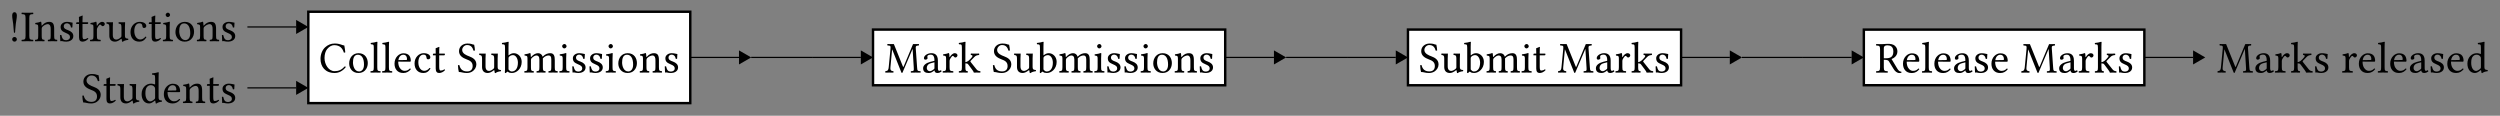 <?xml version="1.0" encoding="UTF-8"?>
<!DOCTYPE svg PUBLIC "-//W3C//DTD SVG 1.1//EN"
    "http://www.w3.org/Graphics/SVG/1.1/DTD/svg11.dtd"><svg xmlns="http://www.w3.org/2000/svg" viewBox="0.0 0.0 1025.949 47.492" height="47.492" font-size="1" stroke-opacity="1" width="1025.949" xmlns:xlink="http://www.w3.org/1999/xlink" stroke="rgb(0,0,0)" version="1.1"><rect x="0.0" y="0.0" width="1025.949" height="47.492" fill="#808080" stroke="none"/><defs></defs><g><g stroke-linecap="butt" fill="rgb(0,0,0)" stroke-miterlimit="10.0" stroke-width="0.5" fill-opacity="0.0" stroke-opacity="1.0" stroke-linejoin="miter" stroke="rgb(0,0,0)"><path d="M 879.996,23.565 h 20 "/></g><g stroke-linecap="butt" fill="rgb(0,0,0)" stroke-miterlimit="10.0" stroke-width="0.0" fill-opacity="1.0" stroke-opacity="1.0" stroke-linejoin="miter" stroke="rgb(0,0,0)"></g><g stroke-linecap="butt" fill="rgb(0,0,0)" stroke-miterlimit="10.0" stroke-width="0.0" fill-opacity="1.0" stroke-opacity="1.0" stroke-linejoin="miter" stroke="rgb(0,0,0)"></g><g stroke-linecap="butt" fill="rgb(0,0,0)" stroke-miterlimit="10.0" stroke-width="0.0" fill-opacity="1.0" stroke-opacity="1.0" stroke-linejoin="miter" stroke="rgb(0,0,0)"><path d="M 904.996,23.565 l -5,-2.887 v 5.774 Z"/></g><g stroke-linecap="butt" fill="rgb(0,0,0)" stroke-miterlimit="10.0" stroke-width="0.0" fill-opacity="1.0" stroke-opacity="1.0" stroke-linejoin="miter" stroke="rgb(0,0,0)"></g><title>Marks released</title></g><g stroke-linecap="butt" fill="rgb(255,255,255)" stroke-miterlimit="10.0" stroke-width="1.0" fill-opacity="1.0" stroke-opacity="1.0" stroke-linejoin="miter" stroke="rgb(0,0,0)"><path d="M 879.996,34.973 l -0,-22.817 h -115.114 l -0,22.817 Z"/></g><g stroke-linecap="butt" fill="rgb(0,0,0)" stroke-miterlimit="10.0" stroke-width="0.0" fill-opacity="1.0" stroke-opacity="1.0" stroke-linejoin="miter" stroke="rgb(0,0,0)"><path d="M 769.656,29.792 ZM 774.58,18.605 c -1.285,-0 -1.502,0.634 -1.502 1.159v 4.146 h 0.869 c 1.756,-0 3.041,-0.507 3.041 -2.77c 0,-2.136 -1.303,-2.534 -2.408 -2.534ZM 774.58,18.605 ZM 773.077,27.584 c 0,1.502 0.308,1.593 1.575 1.647c 0.109,0.109 0.109,0.489 0 0.597c -0.796,-0.018 -1.655,-0.036 -2.335 -0.036c -0.697,-0 -1.539,0.018 -2.353 0.036c -0.109,-0.109 -0.109,-0.489 0 -0.597c 1.267,-0.054 1.575,-0.145 1.575 -1.647v -7.259 c 0,-1.502 -0.308,-1.593 -1.575 -1.647c -0.109,-0.109 -0.109,-0.489 0 -0.597c 0.851,0.018 1.702,0.036 2.335 0.036c 0.652,-0 1.412,-0.127 2.263 -0.127c 1.141,-0 2.263,0.054 3.132 0.869c 0.652,0.616 0.959,1.358 0.959 2.263c 0,1.901 -1.629,2.842 -2.408 3.096l 2.281,3.802 c 0.471,0.786 0.923,1.394 1.738 1.394c 0.072,0.145 0.082,0.31 0.018 0.434c -0.181,0.09 -0.489,0.127 -0.76 0.127c -1.086,-0 -1.87,-0.768 -2.39 -1.611l -1.937,-3.15 c -0.259,-0.422 -0.597,-0.688 -2.118 -0.688v 3.059 ZM 780.282,29.792 ZM 782.527,24.687 l 3.277,-0.054 c 0.199,-0.004 0.272,-0.09 0.272 -0.253c 0,-1.521 -0.815,-1.901 -1.502 -1.901c -0.434,-0 -1.702,0.163 -2.046 2.208ZM 782.527,24.687 ZM 787.27,28.109 c 0.217,0.018 0.326,0.109 0.38 0.29c -0.724,0.941 -1.702,1.575 -3.078 1.575c -1.303,-0 -2.154,-0.434 -2.77 -1.159c -0.597,-0.688 -0.851,-1.665 -0.851 -2.679c 0,-2.752 2.046,-4.254 3.621 -4.254c 2.516,-0 3.059,1.629 3.059 3.15c 0,0.199 -0.127,0.308 -0.344 0.308l -4.815,-0.036 c 0,1.05 0.217,1.883 0.579 2.48c 0.561,0.923 1.321,1.303 1.973 1.303c 1.05,-0 1.575,-0.29 2.245 -0.978ZM 788.374,29.792 ZM 790.094,27.584 v -7.911 c 0,-1.358 -0.109,-1.412 -1.159 -1.484c -0.109,-0.109 -0.145,-0.398 -0.109 -0.543c 0.724,-0.054 2.082,-0.308 2.534 -0.489c 0.163,-0 0.235,0.054 0.235 0.181c 0,-0 -0.072,0.724 -0.072 1.901v 8.345 c 0,1.502 0.199,1.593 1.303 1.647c 0.109,0.109 0.109,0.489 0 0.597c -0.597,-0.018 -1.285,-0.036 -2.009 -0.036c -0.724,-0 -1.394,0.018 -2.027 0.036c -0.109,-0.109 -0.109,-0.489 0 -0.597c 1.104,-0.054 1.303,-0.145 1.303 -1.647ZM 793.154,29.792 ZM 795.398,24.687 l 3.277,-0.054 c 0.199,-0.004 0.272,-0.09 0.272 -0.253c 0,-1.521 -0.815,-1.901 -1.502 -1.901c -0.434,-0 -1.702,0.163 -2.046 2.208ZM 795.398,24.687 ZM 800.141,28.109 c 0.217,0.018 0.326,0.109 0.38 0.29c -0.724,0.941 -1.702,1.575 -3.078 1.575c -1.303,-0 -2.154,-0.434 -2.77 -1.159c -0.597,-0.688 -0.851,-1.665 -0.851 -2.679c 0,-2.752 2.046,-4.254 3.621 -4.254c 2.516,-0 3.059,1.629 3.059 3.15c 0,0.199 -0.127,0.308 -0.344 0.308l -4.815,-0.036 c 0,1.05 0.217,1.883 0.579 2.48c 0.561,0.923 1.321,1.303 1.973 1.303c 1.05,-0 1.575,-0.29 2.245 -0.978ZM 801.245,29.792 ZM 806.55,25.575 l -1.43,0.38 c -1.34,0.344 -1.72,1.177 -1.72 1.991c 0,0.561 0.398,1.285 1.303 1.285c 0.507,-0 1.122,-0.416 1.593 -0.796c 0.145,-0.109 0.253,-0.235 0.253 -0.471v -2.39 ZM 806.55,25.575 ZM 806.55,28.924 h -0.036 l -0.362,0.29 c -0.796,0.616 -1.343,0.76 -1.973 0.76c -1.267,-0 -2.281,-0.471 -2.281 -1.955c 0,-1.231 1.249,-2.19 2.987 -2.625l 1.557,-0.38 c 0.054,-0.018 0.109,-0.09 0.109 -0.217c 0,-2.046 -0.851,-2.353 -1.466 -2.353c -0.688,-0 -1.448,0.199 -1.448 0.76c 0,0.199 0.018,0.308 0.036 0.362c 0.036,0.072 0.054,0.199 0.054 0.326c 0,0.235 -0.326,0.616 -0.851 0.616c -0.416,-0 -0.634,-0.217 -0.634 -0.652c 0,-1.032 1.502,-2.009 2.987 -2.009c 1.321,-0 2.733,0.489 2.733 3.059v 2.661 c 0,0.833 0.018,1.539 0.543 1.539c 0.23,-0 0.534,-0.177 0.67 -0.29c 0.205,0.114 0.277,0.266 0.308 0.489c -0.375,0.362 -1.026,0.67 -1.72 0.67c -0.912,-0 -1.104,-0.489 -1.213 -1.05ZM 809.519,29.792 ZM 810.387,27.294 c 0.109,-0.109 0.453,-0.127 0.561 -0.018c 0.109,0.453 0.308,1.249 0.706 1.665c 0.186,0.194 0.579,0.434 1.285 0.434c 0.67,-0 1.539,-0.38 1.539 -1.267c 0,-0.778 -0.344,-1.159 -1.847 -1.774c -1.394,-0.579 -1.991,-1.141 -1.991 -2.462c 0,-1.159 1.213,-2.027 2.553 -2.027c 0.941,-0 1.81,0.253 2.372 0.344c -0.018,0.597 -0.054,1.267 -0.109 1.919c -0.109,0.109 -0.471,0.127 -0.579 0.018c -0.235,-1.539 -1.285,-1.684 -1.684 -1.684c -0.616,-0 -1.267,0.416 -1.267 1.159c 0,0.996 0.721,1.276 1.81 1.68c 1.231,0.456 2.118,1.175 2.118 2.411c 0,1.792 -1.865,2.281 -2.878 2.281c -0.67,-0 -1.159,-0.072 -1.647 -0.199c -0.127,-0.036 -0.235,-0.036 -0.362 -0.036c -0.09,-0 -0.272,0.018 -0.453 0.054c 0,-0.76 -0.054,-1.611 -0.127 -2.498ZM 816.579,29.792 ZM 818.823,24.687 l 3.277,-0.054 c 0.199,-0.004 0.272,-0.09 0.272 -0.253c 0,-1.521 -0.815,-1.901 -1.502 -1.901c -0.434,-0 -1.702,0.163 -2.046 2.208ZM 818.823,24.687 ZM 823.566,28.109 c 0.217,0.018 0.326,0.109 0.38 0.29c -0.724,0.941 -1.702,1.575 -3.078 1.575c -1.303,-0 -2.154,-0.434 -2.77 -1.159c -0.597,-0.688 -0.851,-1.665 -0.851 -2.679c 0,-2.752 2.046,-4.254 3.621 -4.254c 2.516,-0 3.059,1.629 3.059 3.15c 0,0.199 -0.127,0.308 -0.344 0.308l -4.815,-0.036 c 0,1.05 0.217,1.883 0.579 2.48c 0.561,0.923 1.321,1.303 1.973 1.303c 1.05,-0 1.575,-0.29 2.245 -0.978ZM 829.196,29.792 ZM 841.193,27.692 l -0.465,-7.567 h -0.036 l -4.073,9.576 c -0.072,0.145 -0.145,0.272 -0.253 0.272c -0.109,-0 -0.221,-0.143 -0.272 -0.272l -3.747,-9.395 h -0.036 l -0.688,7.259 c -0.098,1.019 0,1.575 1.195 1.665c 0.109,0.109 0.109,0.489 0 0.597c -0.543,-0.018 -1.267,-0.036 -1.702 -0.036c -0.434,-0 -1.014,0.018 -1.557 0.036c -0.109,-0.109 -0.109,-0.489 0 -0.597c 1.032,-0.09 1.249,-0.545 1.356 -1.629l 0.726,-7.458 c 0.127,-1.358 0.018,-1.394 -1.231 -1.466c -0.109,-0.109 -0.109,-0.489 0 -0.597l 2.625,0.036 l 3.711,9.196 c 0.056,0.138 0.109,0.235 0.145 0.235c 0.036,-0 0.09,-0.072 0.163 -0.253l 3.838,-9.178 l 2.372,-0.036 c 0.109,0.109 0.109,0.489 0 0.597c -1.231,0.072 -1.321,0.326 -1.244 1.303l 0.539,7.621 c 0.105,1.499 0.161,1.575 1.392 1.629c 0.109,0.109 0.109,0.489 0 0.597c -0.601,-0.018 -1.43,-0.036 -1.973 -0.036c -0.543,-0 -1.267,0.018 -1.937 0.036c -0.109,-0.109 -0.109,-0.489 0 -0.597c 1.177,-0.054 1.244,-0.072 1.153 -1.539ZM 844.385,29.792 ZM 849.689,25.575 l -1.43,0.38 c -1.34,0.344 -1.72,1.177 -1.72 1.991c 0,0.561 0.398,1.285 1.303 1.285c 0.507,-0 1.122,-0.416 1.593 -0.796c 0.145,-0.109 0.253,-0.235 0.253 -0.471v -2.39 ZM 849.689,25.575 ZM 849.689,28.924 h -0.036 l -0.362,0.29 c -0.796,0.616 -1.343,0.76 -1.973 0.76c -1.267,-0 -2.281,-0.471 -2.281 -1.955c 0,-1.231 1.249,-2.19 2.987 -2.625l 1.557,-0.38 c 0.054,-0.018 0.109,-0.09 0.109 -0.217c 0,-2.046 -0.851,-2.353 -1.466 -2.353c -0.688,-0 -1.448,0.199 -1.448 0.76c 0,0.199 0.018,0.308 0.036 0.362c 0.036,0.072 0.054,0.199 0.054 0.326c 0,0.235 -0.326,0.616 -0.851 0.616c -0.416,-0 -0.634,-0.217 -0.634 -0.652c 0,-1.032 1.502,-2.009 2.987 -2.009c 1.321,-0 2.733,0.489 2.733 3.059v 2.661 c 0,0.833 0.018,1.539 0.543 1.539c 0.23,-0 0.534,-0.177 0.67 -0.29c 0.205,0.114 0.277,0.266 0.308 0.489c -0.375,0.362 -1.026,0.67 -1.72 0.67c -0.912,-0 -1.104,-0.489 -1.213 -1.05ZM 852.658,29.792 ZM 855.844,23.312 c 0.004,0.09 0.09,0.235 0.199 0.036c 0.416,-0.706 1.159,-1.502 2.009 -1.502c 0.76,-0 1.086,0.523 1.086 0.869c 0,0.453 -0.416,0.905 -0.851 0.905c -0.315,-0 -0.518,-0.241 -0.655 -0.422c -0.141,-0.186 -0.304,-0.23 -0.467 -0.23c -0.217,-0 -0.634,0.597 -0.833 0.887c -0.217,0.326 -0.434,0.742 -0.434 1.213v 2.516 c 0,1.502 0.217,1.557 1.484 1.647c 0.109,0.109 0.109,0.489 0 0.597c -0.634,-0.018 -1.466,-0.036 -2.19 -0.036c -0.724,-0 -1.43,0.018 -2.064 0.036c -0.109,-0.109 -0.109,-0.489 0 -0.597c 1.122,-0.072 1.34,-0.145 1.34 -1.647v -3.53 c 0,-1.05 -0.199,-1.141 -1.177 -1.231c -0.036,-0.109 -0.072,-0.398 -0.036 -0.507c 1.249,-0.163 1.72,-0.326 2.227 -0.525c 0.145,-0 0.179,0.061 0.217 0.145c 0.085,0.186 0.114,0.652 0.145 1.376ZM 859.392,29.792 ZM 860.949,27.584 v -7.911 c 0,-1.521 -0.217,-1.43 -1.159 -1.484c -0.109,-0.109 -0.145,-0.398 -0.109 -0.543c 0.724,-0.054 2.082,-0.308 2.534 -0.489c 0.163,-0 0.235,0.054 0.235 0.181c 0,-0 -0.072,0.724 -0.072 1.901v 6.314 c 0.342,-0.047 0.829,-0.261 1.231 -0.558c 0.465,-0.344 1.032,-0.959 1.448 -1.484c 0.168,-0.212 0.597,-0.851 -0.416 -0.923c -0.109,-0.109 -0.109,-0.489 0 -0.597c 0.416,0.018 1.086,0.036 1.774 0.036c 0.652,-0 1.159,-0.018 1.575 -0.036c 0.109,0.109 0.109,0.489 0 0.597c -0.724,0.072 -1.358,0.217 -1.901 0.796l -1.593,1.647 c -0.072,0.072 -0.072,0.109 -0.072 0.181c 0,0.09 0.061,0.172 0.127 0.253l 2.39,3.005 c 0.483,0.608 0.941,0.688 1.557 0.76c 0.109,0.109 0.109,0.489 0 0.597c -0.362,-0.018 -0.923,-0.036 -1.484 -0.036c -0.362,-0 -0.76,0.018 -1.122 0.036c -0.054,-0 -0.067,-0.036 -0.072 -0.09c -0.024,-0.212 -0.228,-0.552 -0.76 -1.267l -1.321,-1.774 c -0.215,-0.29 -0.38,-0.453 -0.579 -0.588c -0.176,-0.061 -0.431,-0.089 -0.778 -0.098v 1.573 c 0,1.502 0.199,1.575 0.941 1.647c 0.109,0.109 0.109,0.489 0 0.597c -0.416,-0.018 -1.014,-0.036 -1.647 -0.036c -0.724,-0 -1.34,0.018 -1.937 0.036c -0.109,-0.109 -0.109,-0.489 0 -0.597c 1.014,-0.072 1.213,-0.145 1.213 -1.647ZM 868.66,29.792 ZM 869.529,27.294 c 0.109,-0.109 0.453,-0.127 0.561 -0.018c 0.109,0.453 0.308,1.249 0.706 1.665c 0.186,0.194 0.579,0.434 1.285 0.434c 0.67,-0 1.539,-0.38 1.539 -1.267c 0,-0.778 -0.344,-1.159 -1.847 -1.774c -1.394,-0.579 -1.991,-1.141 -1.991 -2.462c 0,-1.159 1.213,-2.027 2.553 -2.027c 0.941,-0 1.81,0.253 2.372 0.344c -0.018,0.597 -0.054,1.267 -0.109 1.919c -0.109,0.109 -0.471,0.127 -0.579 0.018c -0.235,-1.539 -1.285,-1.684 -1.684 -1.684c -0.616,-0 -1.267,0.416 -1.267 1.159c 0,0.996 0.721,1.276 1.81 1.68c 1.231,0.456 2.118,1.175 2.118 2.411c 0,1.792 -1.865,2.281 -2.878 2.281c -0.67,-0 -1.159,-0.072 -1.647 -0.199c -0.127,-0.036 -0.235,-0.036 -0.362 -0.036c -0.09,-0 -0.272,0.018 -0.453 0.054c 0,-0.76 -0.054,-1.611 -0.127 -2.498Z"/></g><g><g stroke-linecap="butt" fill="rgb(0,0,0)" stroke-miterlimit="10.0" stroke-width="0.5" fill-opacity="0.0" stroke-opacity="1.0" stroke-linejoin="miter" stroke="rgb(0,0,0)"><path d="M 739.882,23.565 h 20 "/></g><g stroke-linecap="butt" fill="rgb(0,0,0)" stroke-miterlimit="10.0" stroke-width="0.0" fill-opacity="1.0" stroke-opacity="1.0" stroke-linejoin="miter" stroke="rgb(0,0,0)"></g><g stroke-linecap="butt" fill="rgb(0,0,0)" stroke-miterlimit="10.0" stroke-width="0.0" fill-opacity="1.0" stroke-opacity="1.0" stroke-linejoin="miter" stroke="rgb(0,0,0)"></g><g stroke-linecap="butt" fill="rgb(0,0,0)" stroke-miterlimit="10.0" stroke-width="0.0" fill-opacity="1.0" stroke-opacity="1.0" stroke-linejoin="miter" stroke="rgb(0,0,0)"><path d="M 764.882,23.565 l -5,-2.887 v 5.774 Z"/></g><g stroke-linecap="butt" fill="rgb(0,0,0)" stroke-miterlimit="10.0" stroke-width="0.0" fill-opacity="1.0" stroke-opacity="1.0" stroke-linejoin="miter" stroke="rgb(0,0,0)"></g><title>Marks submitted</title></g><g><g stroke-linecap="butt" fill="rgb(0,0,0)" stroke-miterlimit="10.0" stroke-width="0.5" fill-opacity="0.0" stroke-opacity="1.0" stroke-linejoin="miter" stroke="rgb(0,0,0)"><path d="M 689.882,23.565 h 20 "/></g><g stroke-linecap="butt" fill="rgb(0,0,0)" stroke-miterlimit="10.0" stroke-width="0.0" fill-opacity="1.0" stroke-opacity="1.0" stroke-linejoin="miter" stroke="rgb(0,0,0)"></g><g stroke-linecap="butt" fill="rgb(0,0,0)" stroke-miterlimit="10.0" stroke-width="0.0" fill-opacity="1.0" stroke-opacity="1.0" stroke-linejoin="miter" stroke="rgb(0,0,0)"></g><g stroke-linecap="butt" fill="rgb(0,0,0)" stroke-miterlimit="10.0" stroke-width="0.0" fill-opacity="1.0" stroke-opacity="1.0" stroke-linejoin="miter" stroke="rgb(0,0,0)"><path d="M 714.882,23.565 l -5,-2.887 v 5.774 Z"/></g><g stroke-linecap="butt" fill="rgb(0,0,0)" stroke-miterlimit="10.0" stroke-width="0.0" fill-opacity="1.0" stroke-opacity="1.0" stroke-linejoin="miter" stroke="rgb(0,0,0)"></g><title>Marks submitted</title></g><g stroke-linecap="butt" fill="rgb(255,255,255)" stroke-miterlimit="10.0" stroke-width="1.0" fill-opacity="1.0" stroke-opacity="1.0" stroke-linejoin="miter" stroke="rgb(0,0,0)"><path d="M 689.882,34.992 l -0,-22.854 h -112.082 l -0,22.854 Z"/></g><g stroke-linecap="butt" fill="rgb(0,0,0)" stroke-miterlimit="10.0" stroke-width="0.0" fill-opacity="1.0" stroke-opacity="1.0" stroke-linejoin="miter" stroke="rgb(0,0,0)"><path d="M 582.312,29.774 ZM 589.455,18.351 c 0.188,0.959 0.261,1.466 0.324 2.335c -0.163,0.127 -0.398,0.141 -0.588 0.109c -0.362,-1.195 -0.923,-2.317 -2.681 -2.317c -1.066,-0 -1.982,1.014 -1.982 2.027c 0,1.522 1.808,2.207 2.88 2.609c 1.492,0.559 2.942,1.403 2.942 3.329c 0,1.151 -0.661,2.267 -1.702 2.918c -0.63,0.393 -1.41,0.594 -2.234 0.594c -1.606,-0 -2.111,-0.416 -3.251 -0.416c -0.217,-0.887 -0.29,-1.358 -0.362 -2.752c 0.174,-0.092 0.366,-0.127 0.588 -0.054c 0.398,1.801 1.486,2.571 3.177 2.571c 1.445,-0 2.263,-0.76 2.263 -2.227c 0,-1.77 -1.334,-2.279 -2.435 -2.697c -1.593,-0.606 -3.159,-1.477 -3.159 -3.385c 0,-1.919 1.611,-3.132 3.447 -3.132c 1.767,-0 1.727,0.344 2.773 0.489ZM 591.092,29.774 ZM 595.02,29.955 c -1.792,-0 -2.335,-1.213 -2.335 -2.462v -3.476 c 0,-1.177 -0.253,-1.376 -1.122 -1.448c -0.109,-0.109 -0.109,-0.489 0 -0.597c 0.616,0.018 1.267,0.036 1.847 0.036c 0.272,-0 0.543,-0.018 0.634 -0.036c 0.09,-0 0.145,0.054 0.145 0.109c 0,-0 -0.072,1.321 -0.072 1.865v 3.295 c 0,1.611 0.905,1.865 1.448 1.865c 0.453,-0 1.141,-0.29 1.81 -0.869c 0.253,-0.217 0.29,-0.362 0.29 -0.706v -3.494 c 0,-1.195 -0.235,-1.412 -1.122 -1.466c -0.109,-0.109 -0.109,-0.489 0 -0.597c 0.616,0.018 1.267,0.036 1.847 0.036c 0.272,-0 0.543,-0.018 0.634 -0.036c 0.09,-0 0.145,0.054 0.145 0.109c 0,-0 -0.072,1.321 -0.072 1.865v 3.476 c 0,0.887 0.163,1.231 1.321 1.321c 0.109,0.109 0.109,0.38 0 0.489c -1.104,0.127 -1.738,0.398 -2.136 0.724c -0.118,0.045 -0.199,0.054 -0.344 -0c 0,-0 -0.154,-0.606 -0.199 -1.068c -0.013,-0.127 -0.181,-0.09 -0.272 -0.018c -0.887,0.724 -1.738,1.086 -2.444 1.086ZM 600.704,29.774 ZM 603.854,23.202 c -0.234,0.206 -0.308,0.38 -0.308 0.76v 4.526 c 0.362,0.453 0.742,0.851 1.303 0.851c 1.72,-0 2.553,-1.557 2.553 -3.621c 0,-1.756 -0.905,-3.096 -2.009 -3.096c -0.525,-0 -1.068,0.163 -1.539 0.579ZM 603.854,23.202 ZM 603.727,22.641 c 0.561,-0.507 1.251,-0.815 2.027 -0.815c 1.575,-0 3.204,1.358 3.204 3.566c 0,2.878 -2.154,4.562 -4.001 4.562c -0.639,-0 -1.179,-0.1 -1.593 -0.449c -0.199,-0.167 -0.308,-0.167 -0.494 0.051c -0.139,0.161 -0.319,0.33 -0.429 0.434c -0.217,-0 -0.308,-0.072 -0.398 -0.217c 0.054,-0.253 0.072,-0.579 0.072 -1.285v -8.834 c 0,-1.521 -0.217,-1.43 -1.159 -1.484c -0.109,-0.109 -0.145,-0.398 -0.109 -0.543c 0.724,-0.054 2.082,-0.308 2.534 -0.489c 0.163,-0 0.235,0.054 0.235 0.181c 0,-0 -0.072,0.724 -0.072 1.901v 3.331 c 0,0.163 0.067,0.194 0.181 0.09ZM 609.629,29.774 ZM 612.706,23.293 c 0.009,0.217 0.134,0.092 0.217 -0c 0.755,-0.844 1.702,-1.466 2.752 -1.466c 0.941,-0 1.638,0.587 1.81 1.329c 0.036,0.156 0.145,0.065 0.199 0.007c 0.943,-0.996 2.06,-1.336 2.987 -1.336c 1.593,-0 1.865,1.267 1.865 2.878v 2.86 c 0,1.484 0.163,1.575 1.159 1.647c 0.09,0.109 0.09,0.489 0 0.597c -0.507,-0.018 -1.141,-0.036 -1.865 -0.036c -0.724,-0 -1.394,0.018 -1.847 0.036c -0.09,-0.109 -0.09,-0.489 0 -0.597c 0.941,-0.072 1.122,-0.163 1.122 -1.647v -3.186 c 0,-1.213 -0.398,-1.611 -1.086 -1.611c -0.706,-0 -1.521,0.235 -2.39 1.195c 0.018,0.217 0.018,0.471 0.018 0.724v 2.878 c 0,1.484 0.163,1.575 1.068 1.647c 0.09,0.109 0.09,0.489 0 0.597c -0.453,-0.018 -1.05,-0.036 -1.774 -0.036c -0.724,-0 -1.394,0.018 -1.847 0.036c -0.09,-0.109 -0.09,-0.489 0 -0.597c 0.978,-0.072 1.122,-0.163 1.122 -1.647v -3.15 c 0,-1.213 -0.507,-1.647 -1.195 -1.647c -0.559,-0 -1.238,0.367 -1.955 1.068c -0.145,0.158 -0.308,0.38 -0.308 0.76v 2.969 c 0,1.484 0.199,1.557 1.119 1.647c 0.109,0.109 0.109,0.489 0 0.597c -0.543,-0.018 -1.101,-0.036 -1.825 -0.036c -0.724,-0 -1.412,0.018 -1.955 0.036c -0.109,-0.109 -0.109,-0.489 0 -0.597c 0.996,-0.072 1.231,-0.163 1.231 -1.647v -3.53 c 0,-1.05 -0.199,-1.141 -1.177 -1.231c -0.036,-0.109 -0.072,-0.398 -0.036 -0.507c 1.249,-0.163 1.72,-0.326 2.227 -0.525c 0.145,-0 0.179,0.061 0.217 0.145c 0.085,0.186 0.121,0.838 0.145 1.376ZM 623.93,29.774 ZM 625.559,18.93 c 0,-0.434 0.507,-0.869 0.941 -0.869c 0.489,-0 0.869,0.507 0.869 0.941c 0,0.382 -0.434,0.869 -0.941 0.869c -0.434,-0 -0.869,-0.471 -0.869 -0.941ZM 625.559,18.93 ZM 627.207,27.565 c 0,1.502 0.199,1.575 1.303 1.647c 0.109,0.109 0.109,0.489 0 0.597c -0.597,-0.018 -1.285,-0.036 -2.009 -0.036c -0.724,-0 -1.43,0.018 -2.027 0.036c -0.109,-0.109 -0.109,-0.489 0 -0.597c 1.104,-0.09 1.303,-0.145 1.303 -1.647v -3.53 c 0,-1.032 -0.19,-1.139 -1.177 -1.231c -0.036,-0.109 -0.072,-0.398 -0.036 -0.507c 1.249,-0.163 1.964,-0.326 2.48 -0.525c 0.145,-0 0.235,0.054 0.235 0.127c 0,-0 -0.072,1.159 -0.072 2.058v 3.608 ZM 628.836,29.774 ZM 629.614,22.008 l 0.833,-0.002 c 0,-2.008 -0.054,-1.888 -0.054 -2.098c 0,-0.125 0.181,-0.186 0.398 -0.248c 0.226,-0.063 0.411,-0.141 0.616 -0.255c 0.168,-0.092 0.322,-0.163 0.404 -0.163c 0.085,-0 0.139,0.043 0.139 0.159c 0,-0 -0.072,0.724 -0.072 1.901v 0.706 h 2.172 c 0.09,-0 0.145,0.036 0.145 0.109v 0.362 c 0,0.163 -0.253,0.235 -0.434 0.235h -1.883 v 4.58 c 0,1.122 0.109,1.665 0.597 1.665c 0.471,-0 1.014,-0.145 1.484 -0.507c 0.181,0.018 0.29,0.121 0.326 0.308c -0.706,0.796 -1.611,1.195 -2.444 1.195c -0.833,-0 -1.394,-0.507 -1.394 -1.792v -5.449 h -1.068 c -0.072,-0 -0.09,-0.018 -0.09 -0.109v -0.235 c 0,-0.145 0.072,-0.362 0.326 -0.362ZM 639.082,29.774 ZM 651.079,27.674 l -0.465,-7.567 h -0.036 l -4.073,9.576 c -0.072,0.145 -0.145,0.272 -0.253 0.272c -0.109,-0 -0.221,-0.143 -0.272 -0.272l -3.747,-9.395 h -0.036 l -0.688,7.259 c -0.098,1.019 0,1.575 1.195 1.665c 0.109,0.109 0.109,0.489 0 0.597c -0.543,-0.018 -1.267,-0.036 -1.702 -0.036c -0.434,-0 -1.014,0.018 -1.557 0.036c -0.109,-0.109 -0.109,-0.489 0 -0.597c 1.032,-0.09 1.249,-0.545 1.356 -1.629l 0.726,-7.458 c 0.127,-1.358 0.018,-1.394 -1.231 -1.466c -0.109,-0.109 -0.109,-0.489 0 -0.597l 2.625,0.036 l 3.711,9.196 c 0.056,0.138 0.109,0.235 0.145 0.235c 0.036,-0 0.09,-0.072 0.163 -0.253l 3.838,-9.178 l 2.372,-0.036 c 0.109,0.109 0.109,0.489 0 0.597c -1.231,0.072 -1.321,0.326 -1.244 1.303l 0.539,7.621 c 0.105,1.499 0.161,1.575 1.392 1.629c 0.109,0.109 0.109,0.489 0 0.597c -0.601,-0.018 -1.43,-0.036 -1.973 -0.036c -0.543,-0 -1.267,0.018 -1.937 0.036c -0.109,-0.109 -0.109,-0.489 0 -0.597c 1.177,-0.054 1.244,-0.072 1.153 -1.539ZM 654.27,29.774 ZM 659.575,25.556 l -1.43,0.38 c -1.34,0.344 -1.72,1.177 -1.72 1.991c 0,0.561 0.398,1.285 1.303 1.285c 0.507,-0 1.122,-0.416 1.593 -0.796c 0.145,-0.109 0.253,-0.235 0.253 -0.471v -2.39 ZM 659.575,25.556 ZM 659.575,28.905 h -0.036 l -0.362,0.29 c -0.796,0.616 -1.343,0.76 -1.973 0.76c -1.267,-0 -2.281,-0.471 -2.281 -1.955c 0,-1.231 1.249,-2.19 2.987 -2.625l 1.557,-0.38 c 0.054,-0.018 0.109,-0.09 0.109 -0.217c 0,-2.046 -0.851,-2.353 -1.466 -2.353c -0.688,-0 -1.448,0.199 -1.448 0.76c 0,0.199 0.018,0.308 0.036 0.362c 0.036,0.072 0.054,0.199 0.054 0.326c 0,0.235 -0.326,0.616 -0.851 0.616c -0.416,-0 -0.634,-0.217 -0.634 -0.652c 0,-1.032 1.502,-2.009 2.987 -2.009c 1.321,-0 2.733,0.489 2.733 3.059v 2.661 c 0,0.833 0.018,1.539 0.543 1.539c 0.23,-0 0.534,-0.177 0.67 -0.29c 0.205,0.114 0.277,0.266 0.308 0.489c -0.375,0.362 -1.026,0.67 -1.72 0.67c -0.912,-0 -1.104,-0.489 -1.213 -1.05ZM 662.543,29.774 ZM 665.73,23.293 c 0.004,0.09 0.09,0.235 0.199 0.036c 0.416,-0.706 1.159,-1.502 2.009 -1.502c 0.76,-0 1.086,0.523 1.086 0.869c 0,0.453 -0.416,0.905 -0.851 0.905c -0.315,-0 -0.518,-0.241 -0.655 -0.422c -0.141,-0.186 -0.304,-0.23 -0.467 -0.23c -0.217,-0 -0.634,0.597 -0.833 0.887c -0.217,0.326 -0.434,0.742 -0.434 1.213v 2.516 c 0,1.502 0.217,1.557 1.484 1.647c 0.109,0.109 0.109,0.489 0 0.597c -0.634,-0.018 -1.466,-0.036 -2.19 -0.036c -0.724,-0 -1.43,0.018 -2.064 0.036c -0.109,-0.109 -0.109,-0.489 0 -0.597c 1.122,-0.072 1.34,-0.145 1.34 -1.647v -3.53 c 0,-1.05 -0.199,-1.141 -1.177 -1.231c -0.036,-0.109 -0.072,-0.398 -0.036 -0.507c 1.249,-0.163 1.72,-0.326 2.227 -0.525c 0.145,-0 0.179,0.061 0.217 0.145c 0.085,0.186 0.114,0.652 0.145 1.376ZM 669.278,29.774 ZM 670.835,27.565 v -7.911 c 0,-1.521 -0.217,-1.43 -1.159 -1.484c -0.109,-0.109 -0.145,-0.398 -0.109 -0.543c 0.724,-0.054 2.082,-0.308 2.534 -0.489c 0.163,-0 0.235,0.054 0.235 0.181c 0,-0 -0.072,0.724 -0.072 1.901v 6.314 c 0.342,-0.047 0.829,-0.261 1.231 -0.558c 0.465,-0.344 1.032,-0.959 1.448 -1.484c 0.168,-0.212 0.597,-0.851 -0.416 -0.923c -0.109,-0.109 -0.109,-0.489 0 -0.597c 0.416,0.018 1.086,0.036 1.774 0.036c 0.652,-0 1.159,-0.018 1.575 -0.036c 0.109,0.109 0.109,0.489 0 0.597c -0.724,0.072 -1.358,0.217 -1.901 0.796l -1.593,1.647 c -0.072,0.072 -0.072,0.109 -0.072 0.181c 0,0.09 0.061,0.172 0.127 0.253l 2.39,3.005 c 0.483,0.608 0.941,0.688 1.557 0.76c 0.109,0.109 0.109,0.489 0 0.597c -0.362,-0.018 -0.923,-0.036 -1.484 -0.036c -0.362,-0 -0.76,0.018 -1.122 0.036c -0.054,-0 -0.067,-0.036 -0.072 -0.09c -0.024,-0.212 -0.228,-0.552 -0.76 -1.267l -1.321,-1.774 c -0.215,-0.29 -0.38,-0.453 -0.579 -0.588c -0.176,-0.061 -0.431,-0.089 -0.778 -0.098v 1.573 c 0,1.502 0.199,1.575 0.941 1.647c 0.109,0.109 0.109,0.489 0 0.597c -0.416,-0.018 -1.014,-0.036 -1.647 -0.036c -0.724,-0 -1.34,0.018 -1.937 0.036c -0.109,-0.109 -0.109,-0.489 0 -0.597c 1.014,-0.072 1.213,-0.145 1.213 -1.647ZM 678.546,29.774 ZM 679.415,27.276 c 0.109,-0.109 0.453,-0.127 0.561 -0.018c 0.109,0.453 0.308,1.249 0.706 1.665c 0.186,0.194 0.579,0.434 1.285 0.434c 0.67,-0 1.539,-0.38 1.539 -1.267c 0,-0.778 -0.344,-1.159 -1.847 -1.774c -1.394,-0.579 -1.991,-1.141 -1.991 -2.462c 0,-1.159 1.213,-2.027 2.553 -2.027c 0.941,-0 1.81,0.253 2.372 0.344c -0.018,0.597 -0.054,1.267 -0.109 1.919c -0.109,0.109 -0.471,0.127 -0.579 0.018c -0.235,-1.539 -1.285,-1.684 -1.684 -1.684c -0.616,-0 -1.267,0.416 -1.267 1.159c 0,0.996 0.721,1.276 1.81 1.68c 1.231,0.456 2.118,1.175 2.118 2.411c 0,1.792 -1.865,2.281 -2.878 2.281c -0.67,-0 -1.159,-0.072 -1.647 -0.199c -0.127,-0.036 -0.235,-0.036 -0.362 -0.036c -0.09,-0 -0.272,0.018 -0.453 0.054c 0,-0.76 -0.054,-1.611 -0.127 -2.498Z"/></g><g><g stroke-linecap="butt" fill="rgb(0,0,0)" stroke-miterlimit="10.0" stroke-width="0.5" fill-opacity="0.0" stroke-opacity="1.0" stroke-linejoin="miter" stroke="rgb(0,0,0)"><path d="M 552.801,23.565 h 20 "/></g><g stroke-linecap="butt" fill="rgb(0,0,0)" stroke-miterlimit="10.0" stroke-width="0.0" fill-opacity="1.0" stroke-opacity="1.0" stroke-linejoin="miter" stroke="rgb(0,0,0)"></g><g stroke-linecap="butt" fill="rgb(0,0,0)" stroke-miterlimit="10.0" stroke-width="0.0" fill-opacity="1.0" stroke-opacity="1.0" stroke-linejoin="miter" stroke="rgb(0,0,0)"></g><g stroke-linecap="butt" fill="rgb(0,0,0)" stroke-miterlimit="10.0" stroke-width="0.0" fill-opacity="1.0" stroke-opacity="1.0" stroke-linejoin="miter" stroke="rgb(0,0,0)"><path d="M 577.801,23.565 l -5,-2.887 v 5.774 Z"/></g><g stroke-linecap="butt" fill="rgb(0,0,0)" stroke-miterlimit="10.0" stroke-width="0.0" fill-opacity="1.0" stroke-opacity="1.0" stroke-linejoin="miter" stroke="rgb(0,0,0)"></g><title>Marks</title></g><g><g stroke-linecap="butt" fill="rgb(0,0,0)" stroke-miterlimit="10.0" stroke-width="0.5" fill-opacity="0.0" stroke-opacity="1.0" stroke-linejoin="miter" stroke="rgb(0,0,0)"><path d="M 714.882,23.565 h 25 "/></g><g stroke-linecap="butt" fill="rgb(0,0,0)" stroke-miterlimit="10.0" stroke-width="0.0" fill-opacity="1.0" stroke-opacity="1.0" stroke-linejoin="miter" stroke="rgb(0,0,0)"></g><g stroke-linecap="butt" fill="rgb(0,0,0)" stroke-miterlimit="10.0" stroke-width="0.0" fill-opacity="1.0" stroke-opacity="1.0" stroke-linejoin="miter" stroke="rgb(0,0,0)"></g><g stroke-linecap="butt" fill="rgb(0,0,0)" stroke-miterlimit="10.0" stroke-width="0.0" fill-opacity="1.0" stroke-opacity="1.0" stroke-linejoin="miter" stroke="rgb(0,0,0)"></g><g stroke-linecap="butt" fill="rgb(0,0,0)" stroke-miterlimit="10.0" stroke-width="0.0" fill-opacity="1.0" stroke-opacity="1.0" stroke-linejoin="miter" stroke="rgb(0,0,0)"></g><title>Marks submitted</title></g><g><g stroke-linecap="butt" fill="rgb(0,0,0)" stroke-miterlimit="10.0" stroke-width="0.5" fill-opacity="0.0" stroke-opacity="1.0" stroke-linejoin="miter" stroke="rgb(0,0,0)"><path d="M 502.8,23.565 h 20 "/></g><g stroke-linecap="butt" fill="rgb(0,0,0)" stroke-miterlimit="10.0" stroke-width="0.0" fill-opacity="1.0" stroke-opacity="1.0" stroke-linejoin="miter" stroke="rgb(0,0,0)"></g><g stroke-linecap="butt" fill="rgb(0,0,0)" stroke-miterlimit="10.0" stroke-width="0.0" fill-opacity="1.0" stroke-opacity="1.0" stroke-linejoin="miter" stroke="rgb(0,0,0)"></g><g stroke-linecap="butt" fill="rgb(0,0,0)" stroke-miterlimit="10.0" stroke-width="0.0" fill-opacity="1.0" stroke-opacity="1.0" stroke-linejoin="miter" stroke="rgb(0,0,0)"><path d="M 527.801,23.565 l -5,-2.887 v 5.774 Z"/></g><g stroke-linecap="butt" fill="rgb(0,0,0)" stroke-miterlimit="10.0" stroke-width="0.0" fill-opacity="1.0" stroke-opacity="1.0" stroke-linejoin="miter" stroke="rgb(0,0,0)"></g><title>Marks</title></g><g stroke-linecap="butt" fill="rgb(255,255,255)" stroke-miterlimit="10.0" stroke-width="1.0" fill-opacity="1.0" stroke-opacity="1.0" stroke-linejoin="miter" stroke="rgb(0,0,0)"><path d="M 502.8,34.992 l -0,-22.854 h -144.531 l -0,22.854 Z"/></g><g stroke-linecap="butt" fill="rgb(0,0,0)" stroke-miterlimit="10.0" stroke-width="0.0" fill-opacity="1.0" stroke-opacity="1.0" stroke-linejoin="miter" stroke="rgb(0,0,0)"><path d="M 362.989,29.774 ZM 374.986,27.674 l -0.465,-7.567 h -0.036 l -4.073,9.576 c -0.072,0.145 -0.145,0.272 -0.253 0.272c -0.109,-0 -0.221,-0.143 -0.272 -0.272l -3.747,-9.395 h -0.036 l -0.688,7.259 c -0.098,1.019 0,1.575 1.195 1.665c 0.109,0.109 0.109,0.489 0 0.597c -0.543,-0.018 -1.267,-0.036 -1.702 -0.036c -0.434,-0 -1.014,0.018 -1.557 0.036c -0.109,-0.109 -0.109,-0.489 0 -0.597c 1.032,-0.09 1.249,-0.545 1.356 -1.629l 0.726,-7.458 c 0.127,-1.358 0.018,-1.394 -1.231 -1.466c -0.109,-0.109 -0.109,-0.489 0 -0.597l 2.625,0.036 l 3.711,9.196 c 0.056,0.138 0.109,0.235 0.145 0.235c 0.036,-0 0.09,-0.072 0.163 -0.253l 3.838,-9.178 l 2.372,-0.036 c 0.109,0.109 0.109,0.489 0 0.597c -1.231,0.072 -1.321,0.326 -1.244 1.303l 0.539,7.621 c 0.105,1.499 0.161,1.575 1.392 1.629c 0.109,0.109 0.109,0.489 0 0.597c -0.601,-0.018 -1.43,-0.036 -1.973 -0.036c -0.543,-0 -1.267,0.018 -1.937 0.036c -0.109,-0.109 -0.109,-0.489 0 -0.597c 1.177,-0.054 1.244,-0.072 1.153 -1.539ZM 378.177,29.774 ZM 383.481,25.556 l -1.43,0.38 c -1.34,0.344 -1.72,1.177 -1.72 1.991c 0,0.561 0.398,1.285 1.303 1.285c 0.507,-0 1.122,-0.416 1.593 -0.796c 0.145,-0.109 0.253,-0.235 0.253 -0.471v -2.39 ZM 383.481,25.556 ZM 383.481,28.905 h -0.036 l -0.362,0.29 c -0.796,0.616 -1.343,0.76 -1.973 0.76c -1.267,-0 -2.281,-0.471 -2.281 -1.955c 0,-1.231 1.249,-2.19 2.987 -2.625l 1.557,-0.38 c 0.054,-0.018 0.109,-0.09 0.109 -0.217c 0,-2.046 -0.851,-2.353 -1.466 -2.353c -0.688,-0 -1.448,0.199 -1.448 0.76c 0,0.199 0.018,0.308 0.036 0.362c 0.036,0.072 0.054,0.199 0.054 0.326c 0,0.235 -0.326,0.616 -0.851 0.616c -0.416,-0 -0.634,-0.217 -0.634 -0.652c 0,-1.032 1.502,-2.009 2.987 -2.009c 1.321,-0 2.733,0.489 2.733 3.059v 2.661 c 0,0.833 0.018,1.539 0.543 1.539c 0.23,-0 0.534,-0.177 0.67 -0.29c 0.205,0.114 0.277,0.266 0.308 0.489c -0.375,0.362 -1.026,0.67 -1.72 0.67c -0.912,-0 -1.104,-0.489 -1.213 -1.05ZM 386.45,29.774 ZM 389.636,23.293 c 0.004,0.09 0.09,0.235 0.199 0.036c 0.416,-0.706 1.159,-1.502 2.009 -1.502c 0.76,-0 1.086,0.523 1.086 0.869c 0,0.453 -0.416,0.905 -0.851 0.905c -0.315,-0 -0.518,-0.241 -0.655 -0.422c -0.141,-0.186 -0.304,-0.23 -0.467 -0.23c -0.217,-0 -0.634,0.597 -0.833 0.887c -0.217,0.326 -0.434,0.742 -0.434 1.213v 2.516 c 0,1.502 0.217,1.557 1.484 1.647c 0.109,0.109 0.109,0.489 0 0.597c -0.634,-0.018 -1.466,-0.036 -2.19 -0.036c -0.724,-0 -1.43,0.018 -2.064 0.036c -0.109,-0.109 -0.109,-0.489 0 -0.597c 1.122,-0.072 1.34,-0.145 1.34 -1.647v -3.53 c 0,-1.05 -0.199,-1.141 -1.177 -1.231c -0.036,-0.109 -0.072,-0.398 -0.036 -0.507c 1.249,-0.163 1.72,-0.326 2.227 -0.525c 0.145,-0 0.179,0.061 0.217 0.145c 0.085,0.186 0.114,0.652 0.145 1.376ZM 393.184,29.774 ZM 394.741,27.565 v -7.911 c 0,-1.521 -0.217,-1.43 -1.159 -1.484c -0.109,-0.109 -0.145,-0.398 -0.109 -0.543c 0.724,-0.054 2.082,-0.308 2.534 -0.489c 0.163,-0 0.235,0.054 0.235 0.181c 0,-0 -0.072,0.724 -0.072 1.901v 6.314 c 0.342,-0.047 0.829,-0.261 1.231 -0.558c 0.465,-0.344 1.032,-0.959 1.448 -1.484c 0.168,-0.212 0.597,-0.851 -0.416 -0.923c -0.109,-0.109 -0.109,-0.489 0 -0.597c 0.416,0.018 1.086,0.036 1.774 0.036c 0.652,-0 1.159,-0.018 1.575 -0.036c 0.109,0.109 0.109,0.489 0 0.597c -0.724,0.072 -1.358,0.217 -1.901 0.796l -1.593,1.647 c -0.072,0.072 -0.072,0.109 -0.072 0.181c 0,0.09 0.061,0.172 0.127 0.253l 2.39,3.005 c 0.483,0.608 0.941,0.688 1.557 0.76c 0.109,0.109 0.109,0.489 0 0.597c -0.362,-0.018 -0.923,-0.036 -1.484 -0.036c -0.362,-0 -0.76,0.018 -1.122 0.036c -0.054,-0 -0.067,-0.036 -0.072 -0.09c -0.024,-0.212 -0.228,-0.552 -0.76 -1.267l -1.321,-1.774 c -0.215,-0.29 -0.38,-0.453 -0.579 -0.588c -0.176,-0.061 -0.431,-0.089 -0.778 -0.098v 1.573 c 0,1.502 0.199,1.575 0.941 1.647c 0.109,0.109 0.109,0.489 0 0.597c -0.416,-0.018 -1.014,-0.036 -1.647 -0.036c -0.724,-0 -1.34,0.018 -1.937 0.036c -0.109,-0.109 -0.109,-0.489 0 -0.597c 1.014,-0.072 1.213,-0.145 1.213 -1.647ZM 406.979,29.774 ZM 414.122,18.351 c 0.188,0.959 0.261,1.466 0.324 2.335c -0.163,0.127 -0.398,0.141 -0.588 0.109c -0.362,-1.195 -0.923,-2.317 -2.681 -2.317c -1.066,-0 -1.982,1.014 -1.982 2.027c 0,1.522 1.808,2.207 2.88 2.609c 1.492,0.559 2.942,1.403 2.942 3.329c 0,1.151 -0.661,2.267 -1.702 2.918c -0.63,0.393 -1.41,0.594 -2.234 0.594c -1.606,-0 -2.111,-0.416 -3.251 -0.416c -0.217,-0.887 -0.29,-1.358 -0.362 -2.752c 0.174,-0.092 0.366,-0.127 0.588 -0.054c 0.398,1.801 1.486,2.571 3.177 2.571c 1.445,-0 2.263,-0.76 2.263 -2.227c 0,-1.77 -1.334,-2.279 -2.435 -2.697c -1.593,-0.606 -3.159,-1.477 -3.159 -3.385c 0,-1.919 1.611,-3.132 3.447 -3.132c 1.767,-0 1.727,0.344 2.773 0.489ZM 415.759,29.774 ZM 419.687,29.955 c -1.792,-0 -2.335,-1.213 -2.335 -2.462v -3.476 c 0,-1.177 -0.253,-1.376 -1.122 -1.448c -0.109,-0.109 -0.109,-0.489 0 -0.597c 0.616,0.018 1.267,0.036 1.847 0.036c 0.272,-0 0.543,-0.018 0.634 -0.036c 0.09,-0 0.145,0.054 0.145 0.109c 0,-0 -0.072,1.321 -0.072 1.865v 3.295 c 0,1.611 0.905,1.865 1.448 1.865c 0.453,-0 1.141,-0.29 1.81 -0.869c 0.253,-0.217 0.29,-0.362 0.29 -0.706v -3.494 c 0,-1.195 -0.235,-1.412 -1.122 -1.466c -0.109,-0.109 -0.109,-0.489 0 -0.597c 0.616,0.018 1.267,0.036 1.847 0.036c 0.272,-0 0.543,-0.018 0.634 -0.036c 0.09,-0 0.145,0.054 0.145 0.109c 0,-0 -0.072,1.321 -0.072 1.865v 3.476 c 0,0.887 0.163,1.231 1.321 1.321c 0.109,0.109 0.109,0.38 0 0.489c -1.104,0.127 -1.738,0.398 -2.136 0.724c -0.118,0.045 -0.199,0.054 -0.344 -0c 0,-0 -0.154,-0.606 -0.199 -1.068c -0.013,-0.127 -0.181,-0.09 -0.272 -0.018c -0.887,0.724 -1.738,1.086 -2.444 1.086ZM 425.371,29.774 ZM 428.521,23.202 c -0.234,0.206 -0.308,0.38 -0.308 0.76v 4.526 c 0.362,0.453 0.742,0.851 1.303 0.851c 1.72,-0 2.553,-1.557 2.553 -3.621c 0,-1.756 -0.905,-3.096 -2.009 -3.096c -0.525,-0 -1.068,0.163 -1.539 0.579ZM 428.521,23.202 ZM 428.394,22.641 c 0.561,-0.507 1.251,-0.815 2.027 -0.815c 1.575,-0 3.204,1.358 3.204 3.566c 0,2.878 -2.154,4.562 -4.001 4.562c -0.639,-0 -1.179,-0.1 -1.593 -0.449c -0.199,-0.167 -0.308,-0.167 -0.494 0.051c -0.139,0.161 -0.319,0.33 -0.429 0.434c -0.217,-0 -0.308,-0.072 -0.398 -0.217c 0.054,-0.253 0.072,-0.579 0.072 -1.285v -8.834 c 0,-1.521 -0.217,-1.43 -1.159 -1.484c -0.109,-0.109 -0.145,-0.398 -0.109 -0.543c 0.724,-0.054 2.082,-0.308 2.534 -0.489c 0.163,-0 0.235,0.054 0.235 0.181c 0,-0 -0.072,0.724 -0.072 1.901v 3.331 c 0,0.163 0.067,0.194 0.181 0.09ZM 434.296,29.774 ZM 437.373,23.293 c 0.009,0.217 0.134,0.092 0.217 -0c 0.755,-0.844 1.702,-1.466 2.752 -1.466c 0.941,-0 1.638,0.587 1.81 1.329c 0.036,0.156 0.145,0.065 0.199 0.007c 0.943,-0.996 2.06,-1.336 2.987 -1.336c 1.593,-0 1.865,1.267 1.865 2.878v 2.86 c 0,1.484 0.163,1.575 1.159 1.647c 0.09,0.109 0.09,0.489 0 0.597c -0.507,-0.018 -1.141,-0.036 -1.865 -0.036c -0.724,-0 -1.394,0.018 -1.847 0.036c -0.09,-0.109 -0.09,-0.489 0 -0.597c 0.941,-0.072 1.122,-0.163 1.122 -1.647v -3.186 c 0,-1.213 -0.398,-1.611 -1.086 -1.611c -0.706,-0 -1.521,0.235 -2.39 1.195c 0.018,0.217 0.018,0.471 0.018 0.724v 2.878 c 0,1.484 0.163,1.575 1.068 1.647c 0.09,0.109 0.09,0.489 0 0.597c -0.453,-0.018 -1.05,-0.036 -1.774 -0.036c -0.724,-0 -1.394,0.018 -1.847 0.036c -0.09,-0.109 -0.09,-0.489 0 -0.597c 0.978,-0.072 1.122,-0.163 1.122 -1.647v -3.15 c 0,-1.213 -0.507,-1.647 -1.195 -1.647c -0.559,-0 -1.238,0.367 -1.955 1.068c -0.145,0.158 -0.308,0.38 -0.308 0.76v 2.969 c 0,1.484 0.199,1.557 1.119 1.647c 0.109,0.109 0.109,0.489 0 0.597c -0.543,-0.018 -1.101,-0.036 -1.825 -0.036c -0.724,-0 -1.412,0.018 -1.955 0.036c -0.109,-0.109 -0.109,-0.489 0 -0.597c 0.996,-0.072 1.231,-0.163 1.231 -1.647v -3.53 c 0,-1.05 -0.199,-1.141 -1.177 -1.231c -0.036,-0.109 -0.072,-0.398 -0.036 -0.507c 1.249,-0.163 1.72,-0.326 2.227 -0.525c 0.145,-0 0.179,0.061 0.217 0.145c 0.085,0.186 0.121,0.838 0.145 1.376ZM 448.597,29.774 ZM 450.226,18.93 c 0,-0.434 0.507,-0.869 0.941 -0.869c 0.489,-0 0.869,0.507 0.869 0.941c 0,0.382 -0.434,0.869 -0.941 0.869c -0.434,-0 -0.869,-0.471 -0.869 -0.941ZM 450.226,18.93 ZM 451.874,27.565 c 0,1.502 0.199,1.575 1.303 1.647c 0.109,0.109 0.109,0.489 0 0.597c -0.597,-0.018 -1.285,-0.036 -2.009 -0.036c -0.724,-0 -1.43,0.018 -2.027 0.036c -0.109,-0.109 -0.109,-0.489 0 -0.597c 1.104,-0.09 1.303,-0.145 1.303 -1.647v -3.53 c 0,-1.032 -0.19,-1.139 -1.177 -1.231c -0.036,-0.109 -0.072,-0.398 -0.036 -0.507c 1.249,-0.163 1.964,-0.326 2.48 -0.525c 0.145,-0 0.235,0.054 0.235 0.127c 0,-0 -0.072,1.159 -0.072 2.058v 3.608 ZM 453.503,29.774 ZM 454.372,27.276 c 0.109,-0.109 0.453,-0.127 0.561 -0.018c 0.109,0.453 0.308,1.249 0.706 1.665c 0.186,0.194 0.579,0.434 1.285 0.434c 0.67,-0 1.539,-0.38 1.539 -1.267c 0,-0.778 -0.344,-1.159 -1.847 -1.774c -1.394,-0.579 -1.991,-1.141 -1.991 -2.462c 0,-1.159 1.213,-2.027 2.553 -2.027c 0.941,-0 1.81,0.253 2.372 0.344c -0.018,0.597 -0.054,1.267 -0.109 1.919c -0.109,0.109 -0.471,0.127 -0.579 0.018c -0.235,-1.539 -1.285,-1.684 -1.684 -1.684c -0.616,-0 -1.267,0.416 -1.267 1.159c 0,0.996 0.721,1.276 1.81 1.68c 1.231,0.456 2.118,1.175 2.118 2.411c 0,1.792 -1.865,2.281 -2.878 2.281c -0.67,-0 -1.159,-0.072 -1.647 -0.199c -0.127,-0.036 -0.235,-0.036 -0.362 -0.036c -0.09,-0 -0.272,0.018 -0.453 0.054c 0,-0.76 -0.054,-1.611 -0.127 -2.498ZM 460.563,29.774 ZM 461.432,27.276 c 0.109,-0.109 0.453,-0.127 0.561 -0.018c 0.109,0.453 0.308,1.249 0.706 1.665c 0.186,0.194 0.579,0.434 1.285 0.434c 0.67,-0 1.539,-0.38 1.539 -1.267c 0,-0.778 -0.344,-1.159 -1.847 -1.774c -1.394,-0.579 -1.991,-1.141 -1.991 -2.462c 0,-1.159 1.213,-2.027 2.553 -2.027c 0.941,-0 1.81,0.253 2.372 0.344c -0.018,0.597 -0.054,1.267 -0.109 1.919c -0.109,0.109 -0.471,0.127 -0.579 0.018c -0.235,-1.539 -1.285,-1.684 -1.684 -1.684c -0.616,-0 -1.267,0.416 -1.267 1.159c 0,0.996 0.721,1.276 1.81 1.68c 1.231,0.456 2.118,1.175 2.118 2.411c 0,1.792 -1.865,2.281 -2.878 2.281c -0.67,-0 -1.159,-0.072 -1.647 -0.199c -0.127,-0.036 -0.235,-0.036 -0.362 -0.036c -0.09,-0 -0.272,0.018 -0.453 0.054c 0,-0.76 -0.054,-1.611 -0.127 -2.498ZM 467.623,29.774 ZM 469.252,18.93 c 0,-0.434 0.507,-0.869 0.941 -0.869c 0.489,-0 0.869,0.507 0.869 0.941c 0,0.382 -0.434,0.869 -0.941 0.869c -0.434,-0 -0.869,-0.471 -0.869 -0.941ZM 469.252,18.93 ZM 470.9,27.565 c 0,1.502 0.199,1.575 1.303 1.647c 0.109,0.109 0.109,0.489 0 0.597c -0.597,-0.018 -1.285,-0.036 -2.009 -0.036c -0.724,-0 -1.43,0.018 -2.027 0.036c -0.109,-0.109 -0.109,-0.489 0 -0.597c 1.104,-0.09 1.303,-0.145 1.303 -1.647v -3.53 c 0,-1.032 -0.19,-1.139 -1.177 -1.231c -0.036,-0.109 -0.072,-0.398 -0.036 -0.507c 1.249,-0.163 1.964,-0.326 2.48 -0.525c 0.145,-0 0.235,0.054 0.235 0.127c 0,-0 -0.072,1.159 -0.072 2.058v 3.608 ZM 472.529,29.774 ZM 473.271,26.063 c 0,-1.144 0.344,-2.198 1.001 -2.969c 0.663,-0.778 1.645,-1.267 2.837 -1.267c 2.77,-0 3.802,2.19 3.802 4.073c 0,1.11 -0.367,2.248 -1.179 3.041c -0.617,0.603 -1.494,1.014 -2.659 1.014c -2.571,-0 -3.802,-2.046 -3.802 -3.892ZM 473.271,26.063 ZM 476.837,22.46 c -1.629,-0 -2.009,1.611 -2.009 3.186c 0,1.394 0.616,3.675 2.498 3.675c 0.851,-0 2.027,-0.561 2.027 -2.842c 0,-2.607 -0.959,-4.019 -2.516 -4.019ZM 481.653,29.774 ZM 484.984,23.293 c 1.073,-1.231 2.082,-1.466 2.969 -1.466c 0.634,-0 1.195,0.217 1.502 0.616c 0.416,0.561 0.489,1.43 0.489 2.426v 2.697 c 0,1.484 0.199,1.557 1.213 1.647c 0.09,0.109 0.09,0.489 0 0.597c -0.543,-0.018 -1.195,-0.036 -1.919 -0.036c -0.724,-0 -1.303,0.018 -1.847 0.036c -0.09,-0.109 -0.09,-0.489 0 -0.597c 0.941,-0.09 1.122,-0.163 1.122 -1.647v -2.752 c 0,-0.543 -0.036,-1.032 -0.217 -1.394c -0.217,-0.416 -0.597,-0.652 -0.959 -0.652c -0.706,-0 -1.521,0.398 -2.208 1.068c -0.145,0.163 -0.308,0.38 -0.308 0.76v 2.969 c 0,1.484 0.181,1.557 1.104 1.647c 0.109,0.109 0.109,0.489 0 0.597c -0.543,-0.018 -1.086,-0.036 -1.81 -0.036c -0.724,-0 -1.448,0.018 -1.991 0.036c -0.109,-0.109 -0.109,-0.489 0 -0.597c 1.086,-0.09 1.267,-0.163 1.267 -1.647v -3.53 c 0,-1.05 -0.199,-1.141 -1.177 -1.231c -0.036,-0.109 -0.072,-0.398 -0.036 -0.507c 1.249,-0.163 1.72,-0.326 2.227 -0.525c 0.145,-0 0.179,0.061 0.217 0.145c 0.085,0.186 0.127,0.887 0.145 1.376c 0.005,0.17 0.107,0.127 0.217 -0ZM 491.464,29.774 ZM 492.334,27.276 c 0.109,-0.109 0.453,-0.127 0.561 -0.018c 0.109,0.453 0.308,1.249 0.706 1.665c 0.186,0.194 0.579,0.434 1.285 0.434c 0.67,-0 1.539,-0.38 1.539 -1.267c 0,-0.778 -0.344,-1.159 -1.847 -1.774c -1.394,-0.579 -1.991,-1.141 -1.991 -2.462c 0,-1.159 1.213,-2.027 2.553 -2.027c 0.941,-0 1.81,0.253 2.372 0.344c -0.018,0.597 -0.054,1.267 -0.109 1.919c -0.109,0.109 -0.471,0.127 -0.579 0.018c -0.235,-1.539 -1.285,-1.684 -1.684 -1.684c -0.616,-0 -1.267,0.416 -1.267 1.159c 0,0.996 0.721,1.276 1.81 1.68c 1.231,0.456 2.118,1.175 2.118 2.411c 0,1.792 -1.865,2.281 -2.878 2.281c -0.67,-0 -1.159,-0.072 -1.647 -0.199c -0.127,-0.036 -0.235,-0.036 -0.362 -0.036c -0.09,-0 -0.272,0.018 -0.453 0.054c 0,-0.76 -0.054,-1.611 -0.127 -2.498Z"/></g><g><g stroke-linecap="butt" fill="rgb(0,0,0)" stroke-miterlimit="10.0" stroke-width="0.5" fill-opacity="0.0" stroke-opacity="1.0" stroke-linejoin="miter" stroke="rgb(0,0,0)"><path d="M 333.269,23.565 h 20 "/></g><g stroke-linecap="butt" fill="rgb(0,0,0)" stroke-miterlimit="10.0" stroke-width="0.0" fill-opacity="1.0" stroke-opacity="1.0" stroke-linejoin="miter" stroke="rgb(0,0,0)"></g><g stroke-linecap="butt" fill="rgb(0,0,0)" stroke-miterlimit="10.0" stroke-width="0.0" fill-opacity="1.0" stroke-opacity="1.0" stroke-linejoin="miter" stroke="rgb(0,0,0)"></g><g stroke-linecap="butt" fill="rgb(0,0,0)" stroke-miterlimit="10.0" stroke-width="0.0" fill-opacity="1.0" stroke-opacity="1.0" stroke-linejoin="miter" stroke="rgb(0,0,0)"><path d="M 358.269,23.565 l -5,-2.887 v 5.774 Z"/></g><g stroke-linecap="butt" fill="rgb(0,0,0)" stroke-miterlimit="10.0" stroke-width="0.0" fill-opacity="1.0" stroke-opacity="1.0" stroke-linejoin="miter" stroke="rgb(0,0,0)"></g><title>Submissions</title></g><g><g stroke-linecap="butt" fill="rgb(0,0,0)" stroke-miterlimit="10.0" stroke-width="0.5" fill-opacity="0.0" stroke-opacity="1.0" stroke-linejoin="miter" stroke="rgb(0,0,0)"><path d="M 527.801,23.565 h 25 "/></g><g stroke-linecap="butt" fill="rgb(0,0,0)" stroke-miterlimit="10.0" stroke-width="0.0" fill-opacity="1.0" stroke-opacity="1.0" stroke-linejoin="miter" stroke="rgb(0,0,0)"></g><g stroke-linecap="butt" fill="rgb(0,0,0)" stroke-miterlimit="10.0" stroke-width="0.0" fill-opacity="1.0" stroke-opacity="1.0" stroke-linejoin="miter" stroke="rgb(0,0,0)"></g><g stroke-linecap="butt" fill="rgb(0,0,0)" stroke-miterlimit="10.0" stroke-width="0.0" fill-opacity="1.0" stroke-opacity="1.0" stroke-linejoin="miter" stroke="rgb(0,0,0)"></g><g stroke-linecap="butt" fill="rgb(0,0,0)" stroke-miterlimit="10.0" stroke-width="0.0" fill-opacity="1.0" stroke-opacity="1.0" stroke-linejoin="miter" stroke="rgb(0,0,0)"></g><title>Marks</title></g><g><g stroke-linecap="butt" fill="rgb(0,0,0)" stroke-miterlimit="10.0" stroke-width="0.5" fill-opacity="0.0" stroke-opacity="1.0" stroke-linejoin="miter" stroke="rgb(0,0,0)"><path d="M 283.269,23.565 h 20 "/></g><g stroke-linecap="butt" fill="rgb(0,0,0)" stroke-miterlimit="10.0" stroke-width="0.0" fill-opacity="1.0" stroke-opacity="1.0" stroke-linejoin="miter" stroke="rgb(0,0,0)"></g><g stroke-linecap="butt" fill="rgb(0,0,0)" stroke-miterlimit="10.0" stroke-width="0.0" fill-opacity="1.0" stroke-opacity="1.0" stroke-linejoin="miter" stroke="rgb(0,0,0)"></g><g stroke-linecap="butt" fill="rgb(0,0,0)" stroke-miterlimit="10.0" stroke-width="0.0" fill-opacity="1.0" stroke-opacity="1.0" stroke-linejoin="miter" stroke="rgb(0,0,0)"><path d="M 308.269,23.565 l -5,-2.887 v 5.774 Z"/></g><g stroke-linecap="butt" fill="rgb(0,0,0)" stroke-miterlimit="10.0" stroke-width="0.0" fill-opacity="1.0" stroke-opacity="1.0" stroke-linejoin="miter" stroke="rgb(0,0,0)"></g><title>Submissions</title></g><g stroke-linecap="butt" fill="rgb(255,255,255)" stroke-miterlimit="10.0" stroke-width="1.0" fill-opacity="1.0" stroke-opacity="1.0" stroke-linejoin="miter" stroke="rgb(0,0,0)"><path d="M 283.269,42.315 l -0,-37.5 h -156.742 l -0,37.5 Z"/></g><g stroke-linecap="butt" fill="rgb(0,0,0)" stroke-miterlimit="10.0" stroke-width="0.0" fill-opacity="1.0" stroke-opacity="1.0" stroke-linejoin="miter" stroke="rgb(0,0,0)"><path d="M 130.858,29.774 ZM 137.321,29.955 c -3.892,-0 -5.793,-2.647 -5.793 -5.793c 0,-1.888 0.717,-3.66 1.919 -4.761c 1.068,-0.978 2.353,-1.539 3.892 -1.539c 2.227,-0 3.041,0.724 3.965 0.815c 0.181,0.996 0.308,1.865 0.398 2.806c -0.205,0.109 -0.38,0.163 -0.597 0.09c -0.471,-1.557 -1.466,-3.041 -3.965 -3.041c -0.941,-0 -1.991,0.507 -2.889 1.611c -0.661,0.813 -1.075,2.113 -1.075 3.675c 0,2.643 1.691,5.395 4.127 5.395c 1.684,-0 2.915,-0.561 4.2 -1.973c 0.199,-0 0.326,0.109 0.416 0.272c -1.231,1.611 -2.842,2.444 -4.598 2.444ZM 142.553,29.774 ZM 143.295,26.063 c 0,-1.144 0.344,-2.198 1.001 -2.969c 0.663,-0.778 1.645,-1.267 2.837 -1.267c 2.77,-0 3.802,2.19 3.802 4.073c 0,1.11 -0.367,2.248 -1.179 3.041c -0.617,0.603 -1.494,1.014 -2.659 1.014c -2.571,-0 -3.802,-2.046 -3.802 -3.892ZM 143.295,26.063 ZM 146.861,22.46 c -1.629,-0 -2.009,1.611 -2.009 3.186c 0,1.394 0.616,3.675 2.498 3.675c 0.851,-0 2.027,-0.561 2.027 -2.842c 0,-2.607 -0.959,-4.019 -2.516 -4.019ZM 151.676,29.774 ZM 153.396,27.565 v -7.911 c 0,-1.358 -0.109,-1.412 -1.159 -1.484c -0.109,-0.109 -0.145,-0.398 -0.109 -0.543c 0.724,-0.054 2.082,-0.308 2.534 -0.489c 0.163,-0 0.235,0.054 0.235 0.181c 0,-0 -0.072,0.724 -0.072 1.901v 8.345 c 0,1.502 0.199,1.593 1.303 1.647c 0.109,0.109 0.109,0.489 0 0.597c -0.597,-0.018 -1.285,-0.036 -2.009 -0.036c -0.724,-0 -1.394,0.018 -2.027 0.036c -0.109,-0.109 -0.109,-0.489 0 -0.597c 1.104,-0.054 1.303,-0.145 1.303 -1.647ZM 156.456,29.774 ZM 158.175,27.565 v -7.911 c 0,-1.358 -0.109,-1.412 -1.159 -1.484c -0.109,-0.109 -0.145,-0.398 -0.109 -0.543c 0.724,-0.054 2.082,-0.308 2.534 -0.489c 0.163,-0 0.235,0.054 0.235 0.181c 0,-0 -0.072,0.724 -0.072 1.901v 8.345 c 0,1.502 0.199,1.593 1.303 1.647c 0.109,0.109 0.109,0.489 0 0.597c -0.597,-0.018 -1.285,-0.036 -2.009 -0.036c -0.724,-0 -1.394,0.018 -2.027 0.036c -0.109,-0.109 -0.109,-0.489 0 -0.597c 1.104,-0.054 1.303,-0.145 1.303 -1.647ZM 161.235,29.774 ZM 163.479,24.669 l 3.277,-0.054 c 0.199,-0.004 0.272,-0.09 0.272 -0.253c 0,-1.521 -0.815,-1.901 -1.502 -1.901c -0.434,-0 -1.702,0.163 -2.046 2.208ZM 163.479,24.669 ZM 168.222,28.09 c 0.217,0.018 0.326,0.109 0.38 0.29c -0.724,0.941 -1.702,1.575 -3.078 1.575c -1.303,-0 -2.154,-0.434 -2.77 -1.159c -0.597,-0.688 -0.851,-1.665 -0.851 -2.679c 0,-2.752 2.046,-4.254 3.621 -4.254c 2.516,-0 3.059,1.629 3.059 3.15c 0,0.199 -0.127,0.308 -0.344 0.308l -4.815,-0.036 c 0,1.05 0.217,1.883 0.579 2.48c 0.561,0.923 1.321,1.303 1.973 1.303c 1.05,-0 1.575,-0.29 2.245 -0.978ZM 169.453,29.774 ZM 176.658,28.126 c -0.905,1.484 -1.865,1.828 -2.951 1.828c -2.281,-0 -3.584,-1.611 -3.584 -3.946c 0,-2.571 1.919,-4.182 3.711 -4.182c 1.738,-0 2.77,0.724 2.77 1.72c 0,0.561 -0.507,0.796 -0.887 0.796c -0.38,-0 -0.634,-0.163 -0.688 -0.652c -0.072,-0.634 -0.217,-1.267 -1.285 -1.267c -1.195,-0 -2.064,1.195 -2.064 3.186c 0,2.118 1.104,3.458 2.426 3.458c 0.778,-0 1.557,-0.398 2.172 -1.195c 0.163,0.018 0.308,0.09 0.38 0.253ZM 177.201,29.774 ZM 177.98,22.008 l 0.833,-0.002 c 0,-2.008 -0.054,-1.888 -0.054 -2.098c 0,-0.125 0.181,-0.186 0.398 -0.248c 0.226,-0.063 0.411,-0.141 0.616 -0.255c 0.168,-0.092 0.322,-0.163 0.404 -0.163c 0.085,-0 0.139,0.043 0.139 0.159c 0,-0 -0.072,0.724 -0.072 1.901v 0.706 h 2.172 c 0.09,-0 0.145,0.036 0.145 0.109v 0.362 c 0,0.163 -0.253,0.235 -0.434 0.235h -1.883 v 4.58 c 0,1.122 0.109,1.665 0.597 1.665c 0.471,-0 1.014,-0.145 1.484 -0.507c 0.181,0.018 0.29,0.121 0.326 0.308c -0.706,0.796 -1.611,1.195 -2.444 1.195c -0.833,-0 -1.394,-0.507 -1.394 -1.792v -5.449 h -1.068 c -0.072,-0 -0.09,-0.018 -0.09 -0.109v -0.235 c 0,-0.145 0.072,-0.362 0.326 -0.362ZM 187.447,29.774 ZM 194.591,18.351 c 0.188,0.959 0.261,1.466 0.324 2.335c -0.163,0.127 -0.398,0.141 -0.588 0.109c -0.362,-1.195 -0.923,-2.317 -2.681 -2.317c -1.066,-0 -1.982,1.014 -1.982 2.027c 0,1.522 1.808,2.207 2.88 2.609c 1.492,0.559 2.942,1.403 2.942 3.329c 0,1.151 -0.661,2.267 -1.702 2.918c -0.63,0.393 -1.41,0.594 -2.234 0.594c -1.606,-0 -2.111,-0.416 -3.251 -0.416c -0.217,-0.887 -0.29,-1.358 -0.362 -2.752c 0.174,-0.092 0.366,-0.127 0.588 -0.054c 0.398,1.801 1.486,2.571 3.177 2.571c 1.445,-0 2.263,-0.76 2.263 -2.227c 0,-1.77 -1.334,-2.279 -2.435 -2.697c -1.593,-0.606 -3.159,-1.477 -3.159 -3.385c 0,-1.919 1.611,-3.132 3.447 -3.132c 1.767,-0 1.727,0.344 2.773 0.489ZM 196.227,29.774 ZM 200.156,29.955 c -1.792,-0 -2.335,-1.213 -2.335 -2.462v -3.476 c 0,-1.177 -0.253,-1.376 -1.122 -1.448c -0.109,-0.109 -0.109,-0.489 0 -0.597c 0.616,0.018 1.267,0.036 1.847 0.036c 0.272,-0 0.543,-0.018 0.634 -0.036c 0.09,-0 0.145,0.054 0.145 0.109c 0,-0 -0.072,1.321 -0.072 1.865v 3.295 c 0,1.611 0.905,1.865 1.448 1.865c 0.453,-0 1.141,-0.29 1.81 -0.869c 0.253,-0.217 0.29,-0.362 0.29 -0.706v -3.494 c 0,-1.195 -0.235,-1.412 -1.122 -1.466c -0.109,-0.109 -0.109,-0.489 0 -0.597c 0.616,0.018 1.267,0.036 1.847 0.036c 0.272,-0 0.543,-0.018 0.634 -0.036c 0.09,-0 0.145,0.054 0.145 0.109c 0,-0 -0.072,1.321 -0.072 1.865v 3.476 c 0,0.887 0.163,1.231 1.321 1.321c 0.109,0.109 0.109,0.38 0 0.489c -1.104,0.127 -1.738,0.398 -2.136 0.724c -0.118,0.045 -0.199,0.054 -0.344 -0c 0,-0 -0.154,-0.606 -0.199 -1.068c -0.013,-0.127 -0.181,-0.09 -0.272 -0.018c -0.887,0.724 -1.738,1.086 -2.444 1.086ZM 205.84,29.774 ZM 208.99,23.202 c -0.234,0.206 -0.308,0.38 -0.308 0.76v 4.526 c 0.362,0.453 0.742,0.851 1.303 0.851c 1.72,-0 2.553,-1.557 2.553 -3.621c 0,-1.756 -0.905,-3.096 -2.009 -3.096c -0.525,-0 -1.068,0.163 -1.539 0.579ZM 208.99,23.202 ZM 208.863,22.641 c 0.561,-0.507 1.251,-0.815 2.027 -0.815c 1.575,-0 3.204,1.358 3.204 3.566c 0,2.878 -2.154,4.562 -4.001 4.562c -0.639,-0 -1.179,-0.1 -1.593 -0.449c -0.199,-0.167 -0.308,-0.167 -0.494 0.051c -0.139,0.161 -0.319,0.33 -0.429 0.434c -0.217,-0 -0.308,-0.072 -0.398 -0.217c 0.054,-0.253 0.072,-0.579 0.072 -1.285v -8.834 c 0,-1.521 -0.217,-1.43 -1.159 -1.484c -0.109,-0.109 -0.145,-0.398 -0.109 -0.543c 0.724,-0.054 2.082,-0.308 2.534 -0.489c 0.163,-0 0.235,0.054 0.235 0.181c 0,-0 -0.072,0.724 -0.072 1.901v 3.331 c 0,0.163 0.067,0.194 0.181 0.09ZM 214.765,29.774 ZM 217.842,23.293 c 0.009,0.217 0.134,0.092 0.217 -0c 0.755,-0.844 1.702,-1.466 2.752 -1.466c 0.941,-0 1.638,0.587 1.81 1.329c 0.036,0.156 0.145,0.065 0.199 0.007c 0.943,-0.996 2.06,-1.336 2.987 -1.336c 1.593,-0 1.865,1.267 1.865 2.878v 2.86 c 0,1.484 0.163,1.575 1.159 1.647c 0.09,0.109 0.09,0.489 0 0.597c -0.507,-0.018 -1.141,-0.036 -1.865 -0.036c -0.724,-0 -1.394,0.018 -1.847 0.036c -0.09,-0.109 -0.09,-0.489 0 -0.597c 0.941,-0.072 1.122,-0.163 1.122 -1.647v -3.186 c 0,-1.213 -0.398,-1.611 -1.086 -1.611c -0.706,-0 -1.521,0.235 -2.39 1.195c 0.018,0.217 0.018,0.471 0.018 0.724v 2.878 c 0,1.484 0.163,1.575 1.068 1.647c 0.09,0.109 0.09,0.489 0 0.597c -0.453,-0.018 -1.05,-0.036 -1.774 -0.036c -0.724,-0 -1.394,0.018 -1.847 0.036c -0.09,-0.109 -0.09,-0.489 0 -0.597c 0.978,-0.072 1.122,-0.163 1.122 -1.647v -3.15 c 0,-1.213 -0.507,-1.647 -1.195 -1.647c -0.559,-0 -1.238,0.367 -1.955 1.068c -0.145,0.158 -0.308,0.38 -0.308 0.76v 2.969 c 0,1.484 0.199,1.557 1.119 1.647c 0.109,0.109 0.109,0.489 0 0.597c -0.543,-0.018 -1.101,-0.036 -1.825 -0.036c -0.724,-0 -1.412,0.018 -1.955 0.036c -0.109,-0.109 -0.109,-0.489 0 -0.597c 0.996,-0.072 1.231,-0.163 1.231 -1.647v -3.53 c 0,-1.05 -0.199,-1.141 -1.177 -1.231c -0.036,-0.109 -0.072,-0.398 -0.036 -0.507c 1.249,-0.163 1.72,-0.326 2.227 -0.525c 0.145,-0 0.179,0.061 0.217 0.145c 0.085,0.186 0.121,0.838 0.145 1.376ZM 229.066,29.774 ZM 230.695,18.93 c 0,-0.434 0.507,-0.869 0.941 -0.869c 0.489,-0 0.869,0.507 0.869 0.941c 0,0.382 -0.434,0.869 -0.941 0.869c -0.434,-0 -0.869,-0.471 -0.869 -0.941ZM 230.695,18.93 ZM 232.343,27.565 c 0,1.502 0.199,1.575 1.303 1.647c 0.109,0.109 0.109,0.489 0 0.597c -0.597,-0.018 -1.285,-0.036 -2.009 -0.036c -0.724,-0 -1.43,0.018 -2.027 0.036c -0.109,-0.109 -0.109,-0.489 0 -0.597c 1.104,-0.09 1.303,-0.145 1.303 -1.647v -3.53 c 0,-1.032 -0.19,-1.139 -1.177 -1.231c -0.036,-0.109 -0.072,-0.398 -0.036 -0.507c 1.249,-0.163 1.964,-0.326 2.48 -0.525c 0.145,-0 0.235,0.054 0.235 0.127c 0,-0 -0.072,1.159 -0.072 2.058v 3.608 ZM 233.972,29.774 ZM 234.841,27.276 c 0.109,-0.109 0.453,-0.127 0.561 -0.018c 0.109,0.453 0.308,1.249 0.706 1.665c 0.186,0.194 0.579,0.434 1.285 0.434c 0.67,-0 1.539,-0.38 1.539 -1.267c 0,-0.778 -0.344,-1.159 -1.847 -1.774c -1.394,-0.579 -1.991,-1.141 -1.991 -2.462c 0,-1.159 1.213,-2.027 2.553 -2.027c 0.941,-0 1.81,0.253 2.372 0.344c -0.018,0.597 -0.054,1.267 -0.109 1.919c -0.109,0.109 -0.471,0.127 -0.579 0.018c -0.235,-1.539 -1.285,-1.684 -1.684 -1.684c -0.616,-0 -1.267,0.416 -1.267 1.159c 0,0.996 0.721,1.276 1.81 1.68c 1.231,0.456 2.118,1.175 2.118 2.411c 0,1.792 -1.865,2.281 -2.878 2.281c -0.67,-0 -1.159,-0.072 -1.647 -0.199c -0.127,-0.036 -0.235,-0.036 -0.362 -0.036c -0.09,-0 -0.272,0.018 -0.453 0.054c 0,-0.76 -0.054,-1.611 -0.127 -2.498ZM 241.032,29.774 ZM 241.901,27.276 c 0.109,-0.109 0.453,-0.127 0.561 -0.018c 0.109,0.453 0.308,1.249 0.706 1.665c 0.186,0.194 0.579,0.434 1.285 0.434c 0.67,-0 1.539,-0.38 1.539 -1.267c 0,-0.778 -0.344,-1.159 -1.847 -1.774c -1.394,-0.579 -1.991,-1.141 -1.991 -2.462c 0,-1.159 1.213,-2.027 2.553 -2.027c 0.941,-0 1.81,0.253 2.372 0.344c -0.018,0.597 -0.054,1.267 -0.109 1.919c -0.109,0.109 -0.471,0.127 -0.579 0.018c -0.235,-1.539 -1.285,-1.684 -1.684 -1.684c -0.616,-0 -1.267,0.416 -1.267 1.159c 0,0.996 0.721,1.276 1.81 1.68c 1.231,0.456 2.118,1.175 2.118 2.411c 0,1.792 -1.865,2.281 -2.878 2.281c -0.67,-0 -1.159,-0.072 -1.647 -0.199c -0.127,-0.036 -0.235,-0.036 -0.362 -0.036c -0.09,-0 -0.272,0.018 -0.453 0.054c 0,-0.76 -0.054,-1.611 -0.127 -2.498ZM 248.092,29.774 ZM 249.721,18.93 c 0,-0.434 0.507,-0.869 0.941 -0.869c 0.489,-0 0.869,0.507 0.869 0.941c 0,0.382 -0.434,0.869 -0.941 0.869c -0.434,-0 -0.869,-0.471 -0.869 -0.941ZM 249.721,18.93 ZM 251.369,27.565 c 0,1.502 0.199,1.575 1.303 1.647c 0.109,0.109 0.109,0.489 0 0.597c -0.597,-0.018 -1.285,-0.036 -2.009 -0.036c -0.724,-0 -1.43,0.018 -2.027 0.036c -0.109,-0.109 -0.109,-0.489 0 -0.597c 1.104,-0.09 1.303,-0.145 1.303 -1.647v -3.53 c 0,-1.032 -0.19,-1.139 -1.177 -1.231c -0.036,-0.109 -0.072,-0.398 -0.036 -0.507c 1.249,-0.163 1.964,-0.326 2.48 -0.525c 0.145,-0 0.235,0.054 0.235 0.127c 0,-0 -0.072,1.159 -0.072 2.058v 3.608 ZM 252.998,29.774 ZM 253.74,26.063 c 0,-1.144 0.344,-2.198 1.001 -2.969c 0.663,-0.778 1.645,-1.267 2.837 -1.267c 2.77,-0 3.802,2.19 3.802 4.073c 0,1.11 -0.367,2.248 -1.179 3.041c -0.617,0.603 -1.494,1.014 -2.659 1.014c -2.571,-0 -3.802,-2.046 -3.802 -3.892ZM 253.74,26.063 ZM 257.306,22.46 c -1.629,-0 -2.009,1.611 -2.009 3.186c 0,1.394 0.616,3.675 2.498 3.675c 0.851,-0 2.027,-0.561 2.027 -2.842c 0,-2.607 -0.959,-4.019 -2.516 -4.019ZM 262.122,29.774 ZM 265.453,23.293 c 1.073,-1.231 2.082,-1.466 2.969 -1.466c 0.634,-0 1.195,0.217 1.502 0.616c 0.416,0.561 0.489,1.43 0.489 2.426v 2.697 c 0,1.484 0.199,1.557 1.213 1.647c 0.09,0.109 0.09,0.489 0 0.597c -0.543,-0.018 -1.195,-0.036 -1.919 -0.036c -0.724,-0 -1.303,0.018 -1.847 0.036c -0.09,-0.109 -0.09,-0.489 0 -0.597c 0.941,-0.09 1.122,-0.163 1.122 -1.647v -2.752 c 0,-0.543 -0.036,-1.032 -0.217 -1.394c -0.217,-0.416 -0.597,-0.652 -0.959 -0.652c -0.706,-0 -1.521,0.398 -2.208 1.068c -0.145,0.163 -0.308,0.38 -0.308 0.76v 2.969 c 0,1.484 0.181,1.557 1.104 1.647c 0.109,0.109 0.109,0.489 0 0.597c -0.543,-0.018 -1.086,-0.036 -1.81 -0.036c -0.724,-0 -1.448,0.018 -1.991 0.036c -0.109,-0.109 -0.109,-0.489 0 -0.597c 1.086,-0.09 1.267,-0.163 1.267 -1.647v -3.53 c 0,-1.05 -0.199,-1.141 -1.177 -1.231c -0.036,-0.109 -0.072,-0.398 -0.036 -0.507c 1.249,-0.163 1.72,-0.326 2.227 -0.525c 0.145,-0 0.179,0.061 0.217 0.145c 0.085,0.186 0.127,0.887 0.145 1.376c 0.005,0.17 0.107,0.127 0.217 -0ZM 271.933,29.774 ZM 272.802,27.276 c 0.109,-0.109 0.453,-0.127 0.561 -0.018c 0.109,0.453 0.308,1.249 0.706 1.665c 0.186,0.194 0.579,0.434 1.285 0.434c 0.67,-0 1.539,-0.38 1.539 -1.267c 0,-0.778 -0.344,-1.159 -1.847 -1.774c -1.394,-0.579 -1.991,-1.141 -1.991 -2.462c 0,-1.159 1.213,-2.027 2.553 -2.027c 0.941,-0 1.81,0.253 2.372 0.344c -0.018,0.597 -0.054,1.267 -0.109 1.919c -0.109,0.109 -0.471,0.127 -0.579 0.018c -0.235,-1.539 -1.285,-1.684 -1.684 -1.684c -0.616,-0 -1.267,0.416 -1.267 1.159c 0,0.996 0.721,1.276 1.81 1.68c 1.231,0.456 2.118,1.175 2.118 2.411c 0,1.792 -1.865,2.281 -2.878 2.281c -0.67,-0 -1.159,-0.072 -1.647 -0.199c -0.127,-0.036 -0.235,-0.036 -0.362 -0.036c -0.09,-0 -0.272,0.018 -0.453 0.054c 0,-0.76 -0.054,-1.611 -0.127 -2.498Z"/></g><g><g stroke-linecap="butt" fill="rgb(0,0,0)" stroke-miterlimit="10.0" stroke-width="0.5" fill-opacity="0.0" stroke-opacity="1.0" stroke-linejoin="miter" stroke="rgb(0,0,0)"><path d="M 101.528,36.065 h 20 "/></g><g stroke-linecap="butt" fill="rgb(0,0,0)" stroke-miterlimit="10.0" stroke-width="0.0" fill-opacity="1.0" stroke-opacity="1.0" stroke-linejoin="miter" stroke="rgb(0,0,0)"></g><g stroke-linecap="butt" fill="rgb(0,0,0)" stroke-miterlimit="10.0" stroke-width="0.0" fill-opacity="1.0" stroke-opacity="1.0" stroke-linejoin="miter" stroke="rgb(0,0,0)"></g><g stroke-linecap="butt" fill="rgb(0,0,0)" stroke-miterlimit="10.0" stroke-width="0.0" fill-opacity="1.0" stroke-opacity="1.0" stroke-linejoin="miter" stroke="rgb(0,0,0)"><path d="M 126.528,36.065 l -5,-2.887 v 5.774 Z"/></g><g stroke-linecap="butt" fill="rgb(0,0,0)" stroke-miterlimit="10.0" stroke-width="0.0" fill-opacity="1.0" stroke-opacity="1.0" stroke-linejoin="miter" stroke="rgb(0,0,0)"></g><title>Students</title></g><g><g stroke-linecap="butt" fill="rgb(0,0,0)" stroke-miterlimit="10.0" stroke-width="0.5" fill-opacity="0.0" stroke-opacity="1.0" stroke-linejoin="miter" stroke="rgb(0,0,0)"><path d="M 101.528,11.065 h 20 "/></g><g stroke-linecap="butt" fill="rgb(0,0,0)" stroke-miterlimit="10.0" stroke-width="0.0" fill-opacity="1.0" stroke-opacity="1.0" stroke-linejoin="miter" stroke="rgb(0,0,0)"></g><g stroke-linecap="butt" fill="rgb(0,0,0)" stroke-miterlimit="10.0" stroke-width="0.0" fill-opacity="1.0" stroke-opacity="1.0" stroke-linejoin="miter" stroke="rgb(0,0,0)"></g><g stroke-linecap="butt" fill="rgb(0,0,0)" stroke-miterlimit="10.0" stroke-width="0.0" fill-opacity="1.0" stroke-opacity="1.0" stroke-linejoin="miter" stroke="rgb(0,0,0)"><path d="M 126.528,11.065 l -5,-2.887 v 5.774 Z"/></g><g stroke-linecap="butt" fill="rgb(0,0,0)" stroke-miterlimit="10.0" stroke-width="0.0" fill-opacity="1.0" stroke-opacity="1.0" stroke-linejoin="miter" stroke="rgb(0,0,0)"></g><title>!Instructions</title></g><g><g stroke-linecap="butt" fill="rgb(0,0,0)" stroke-miterlimit="10.0" stroke-width="0.5" fill-opacity="0.0" stroke-opacity="1.0" stroke-linejoin="miter" stroke="rgb(0,0,0)"><path d="M 308.269,23.565 h 25 "/></g><g stroke-linecap="butt" fill="rgb(0,0,0)" stroke-miterlimit="10.0" stroke-width="0.0" fill-opacity="1.0" stroke-opacity="1.0" stroke-linejoin="miter" stroke="rgb(0,0,0)"></g><g stroke-linecap="butt" fill="rgb(0,0,0)" stroke-miterlimit="10.0" stroke-width="0.0" fill-opacity="1.0" stroke-opacity="1.0" stroke-linejoin="miter" stroke="rgb(0,0,0)"></g><g stroke-linecap="butt" fill="rgb(0,0,0)" stroke-miterlimit="10.0" stroke-width="0.0" fill-opacity="1.0" stroke-opacity="1.0" stroke-linejoin="miter" stroke="rgb(0,0,0)"></g><g stroke-linecap="butt" fill="rgb(0,0,0)" stroke-miterlimit="10.0" stroke-width="0.0" fill-opacity="1.0" stroke-opacity="1.0" stroke-linejoin="miter" stroke="rgb(0,0,0)"></g><title>Submissions</title></g><g stroke-linecap="butt" fill="rgb(0,0,0)" stroke-miterlimit="10.0" stroke-width="0.0" fill-opacity="1.0" stroke-opacity="1.0" stroke-linejoin="miter" stroke="rgb(0,0,0)"><path d="M 909.716,29.774 ZM 921.712,27.674 l -0.465,-7.567 h -0.036 l -4.073,9.576 c -0.072,0.145 -0.145,0.272 -0.253 0.272c -0.109,-0 -0.221,-0.143 -0.272 -0.272l -3.747,-9.395 h -0.036 l -0.688,7.259 c -0.098,1.019 0,1.575 1.195 1.665c 0.109,0.109 0.109,0.489 0 0.597c -0.543,-0.018 -1.267,-0.036 -1.702 -0.036c -0.434,-0 -1.014,0.018 -1.557 0.036c -0.109,-0.109 -0.109,-0.489 0 -0.597c 1.032,-0.09 1.249,-0.545 1.356 -1.629l 0.726,-7.458 c 0.127,-1.358 0.018,-1.394 -1.231 -1.466c -0.109,-0.109 -0.109,-0.489 0 -0.597l 2.625,0.036 l 3.711,9.196 c 0.056,0.138 0.109,0.235 0.145 0.235c 0.036,-0 0.09,-0.072 0.163 -0.253l 3.838,-9.178 l 2.372,-0.036 c 0.109,0.109 0.109,0.489 0 0.597c -1.231,0.072 -1.321,0.326 -1.244 1.303l 0.539,7.621 c 0.105,1.499 0.161,1.575 1.392 1.629c 0.109,0.109 0.109,0.489 0 0.597c -0.601,-0.018 -1.43,-0.036 -1.973 -0.036c -0.543,-0 -1.267,0.018 -1.937 0.036c -0.109,-0.109 -0.109,-0.489 0 -0.597c 1.177,-0.054 1.244,-0.072 1.153 -1.539ZM 924.904,29.774 ZM 930.208,25.556 l -1.43,0.38 c -1.34,0.344 -1.72,1.177 -1.72 1.991c 0,0.561 0.398,1.285 1.303 1.285c 0.507,-0 1.122,-0.416 1.593 -0.796c 0.145,-0.109 0.253,-0.235 0.253 -0.471v -2.39 ZM 930.208,25.556 ZM 930.208,28.905 h -0.036 l -0.362,0.29 c -0.796,0.616 -1.343,0.76 -1.973 0.76c -1.267,-0 -2.281,-0.471 -2.281 -1.955c 0,-1.231 1.249,-2.19 2.987 -2.625l 1.557,-0.38 c 0.054,-0.018 0.109,-0.09 0.109 -0.217c 0,-2.046 -0.851,-2.353 -1.466 -2.353c -0.688,-0 -1.448,0.199 -1.448 0.76c 0,0.199 0.018,0.308 0.036 0.362c 0.036,0.072 0.054,0.199 0.054 0.326c 0,0.235 -0.326,0.616 -0.851 0.616c -0.416,-0 -0.634,-0.217 -0.634 -0.652c 0,-1.032 1.502,-2.009 2.987 -2.009c 1.321,-0 2.733,0.489 2.733 3.059v 2.661 c 0,0.833 0.018,1.539 0.543 1.539c 0.23,-0 0.534,-0.177 0.67 -0.29c 0.205,0.114 0.277,0.266 0.308 0.489c -0.375,0.362 -1.026,0.67 -1.72 0.67c -0.912,-0 -1.104,-0.489 -1.213 -1.05ZM 933.177,29.774 ZM 936.363,23.293 c 0.004,0.09 0.09,0.235 0.199 0.036c 0.416,-0.706 1.159,-1.502 2.009 -1.502c 0.76,-0 1.086,0.523 1.086 0.869c 0,0.453 -0.416,0.905 -0.851 0.905c -0.315,-0 -0.518,-0.241 -0.655 -0.422c -0.141,-0.186 -0.304,-0.23 -0.467 -0.23c -0.217,-0 -0.634,0.597 -0.833 0.887c -0.217,0.326 -0.434,0.742 -0.434 1.213v 2.516 c 0,1.502 0.217,1.557 1.484 1.647c 0.109,0.109 0.109,0.489 0 0.597c -0.634,-0.018 -1.466,-0.036 -2.19 -0.036c -0.724,-0 -1.43,0.018 -2.064 0.036c -0.109,-0.109 -0.109,-0.489 0 -0.597c 1.122,-0.072 1.34,-0.145 1.34 -1.647v -3.53 c 0,-1.05 -0.199,-1.141 -1.177 -1.231c -0.036,-0.109 -0.072,-0.398 -0.036 -0.507c 1.249,-0.163 1.72,-0.326 2.227 -0.525c 0.145,-0 0.179,0.061 0.217 0.145c 0.085,0.186 0.114,0.652 0.145 1.376ZM 939.911,29.774 ZM 941.468,27.565 v -7.911 c 0,-1.521 -0.217,-1.43 -1.159 -1.484c -0.109,-0.109 -0.145,-0.398 -0.109 -0.543c 0.724,-0.054 2.082,-0.308 2.534 -0.489c 0.163,-0 0.235,0.054 0.235 0.181c 0,-0 -0.072,0.724 -0.072 1.901v 6.314 c 0.342,-0.047 0.829,-0.261 1.231 -0.558c 0.465,-0.344 1.032,-0.959 1.448 -1.484c 0.168,-0.212 0.597,-0.851 -0.416 -0.923c -0.109,-0.109 -0.109,-0.489 0 -0.597c 0.416,0.018 1.086,0.036 1.774 0.036c 0.652,-0 1.159,-0.018 1.575 -0.036c 0.109,0.109 0.109,0.489 0 0.597c -0.724,0.072 -1.358,0.217 -1.901 0.796l -1.593,1.647 c -0.072,0.072 -0.072,0.109 -0.072 0.181c 0,0.09 0.061,0.172 0.127 0.253l 2.39,3.005 c 0.483,0.608 0.941,0.688 1.557 0.76c 0.109,0.109 0.109,0.489 0 0.597c -0.362,-0.018 -0.923,-0.036 -1.484 -0.036c -0.362,-0 -0.76,0.018 -1.122 0.036c -0.054,-0 -0.067,-0.036 -0.072 -0.09c -0.024,-0.212 -0.228,-0.552 -0.76 -1.267l -1.321,-1.774 c -0.215,-0.29 -0.38,-0.453 -0.579 -0.588c -0.176,-0.061 -0.431,-0.089 -0.778 -0.098v 1.573 c 0,1.502 0.199,1.575 0.941 1.647c 0.109,0.109 0.109,0.489 0 0.597c -0.416,-0.018 -1.014,-0.036 -1.647 -0.036c -0.724,-0 -1.34,0.018 -1.937 0.036c -0.109,-0.109 -0.109,-0.489 0 -0.597c 1.014,-0.072 1.213,-0.145 1.213 -1.647ZM 949.18,29.774 ZM 950.049,27.276 c 0.109,-0.109 0.453,-0.127 0.561 -0.018c 0.109,0.453 0.308,1.249 0.706 1.665c 0.186,0.194 0.579,0.434 1.285 0.434c 0.67,-0 1.539,-0.38 1.539 -1.267c 0,-0.778 -0.344,-1.159 -1.847 -1.774c -1.394,-0.579 -1.991,-1.141 -1.991 -2.462c 0,-1.159 1.213,-2.027 2.553 -2.027c 0.941,-0 1.81,0.253 2.372 0.344c -0.018,0.597 -0.054,1.267 -0.109 1.919c -0.109,0.109 -0.471,0.127 -0.579 0.018c -0.235,-1.539 -1.285,-1.684 -1.684 -1.684c -0.616,-0 -1.267,0.416 -1.267 1.159c 0,0.996 0.721,1.276 1.81 1.68c 1.231,0.456 2.118,1.175 2.118 2.411c 0,1.792 -1.865,2.281 -2.878 2.281c -0.67,-0 -1.159,-0.072 -1.647 -0.199c -0.127,-0.036 -0.235,-0.036 -0.362 -0.036c -0.09,-0 -0.272,0.018 -0.453 0.054c 0,-0.76 -0.054,-1.611 -0.127 -2.498ZM 960.766,29.774 ZM 963.952,23.293 c 0.004,0.09 0.09,0.235 0.199 0.036c 0.416,-0.706 1.159,-1.502 2.009 -1.502c 0.76,-0 1.086,0.523 1.086 0.869c 0,0.453 -0.416,0.905 -0.851 0.905c -0.315,-0 -0.518,-0.241 -0.655 -0.422c -0.141,-0.186 -0.304,-0.23 -0.467 -0.23c -0.217,-0 -0.634,0.597 -0.833 0.887c -0.217,0.326 -0.434,0.742 -0.434 1.213v 2.516 c 0,1.502 0.217,1.557 1.484 1.647c 0.109,0.109 0.109,0.489 0 0.597c -0.634,-0.018 -1.466,-0.036 -2.19 -0.036c -0.724,-0 -1.43,0.018 -2.064 0.036c -0.109,-0.109 -0.109,-0.489 0 -0.597c 1.122,-0.072 1.34,-0.145 1.34 -1.647v -3.53 c 0,-1.05 -0.199,-1.141 -1.177 -1.231c -0.036,-0.109 -0.072,-0.398 -0.036 -0.507c 1.249,-0.163 1.72,-0.326 2.227 -0.525c 0.145,-0 0.179,0.061 0.217 0.145c 0.085,0.186 0.114,0.652 0.145 1.376ZM 967.355,29.774 ZM 969.6,24.669 l 3.277,-0.054 c 0.199,-0.004 0.272,-0.09 0.272 -0.253c 0,-1.521 -0.815,-1.901 -1.502 -1.901c -0.434,-0 -1.702,0.163 -2.046 2.208ZM 969.6,24.669 ZM 974.343,28.09 c 0.217,0.018 0.326,0.109 0.38 0.29c -0.724,0.941 -1.702,1.575 -3.078 1.575c -1.303,-0 -2.154,-0.434 -2.77 -1.159c -0.597,-0.688 -0.851,-1.665 -0.851 -2.679c 0,-2.752 2.046,-4.254 3.621 -4.254c 2.516,-0 3.059,1.629 3.059 3.15c 0,0.199 -0.127,0.308 -0.344 0.308l -4.815,-0.036 c 0,1.05 0.217,1.883 0.579 2.48c 0.561,0.923 1.321,1.303 1.973 1.303c 1.05,-0 1.575,-0.29 2.245 -0.978ZM 975.447,29.774 ZM 977.167,27.565 v -7.911 c 0,-1.358 -0.109,-1.412 -1.159 -1.484c -0.109,-0.109 -0.145,-0.398 -0.109 -0.543c 0.724,-0.054 2.082,-0.308 2.534 -0.489c 0.163,-0 0.235,0.054 0.235 0.181c 0,-0 -0.072,0.724 -0.072 1.901v 8.345 c 0,1.502 0.199,1.593 1.303 1.647c 0.109,0.109 0.109,0.489 0 0.597c -0.597,-0.018 -1.285,-0.036 -2.009 -0.036c -0.724,-0 -1.394,0.018 -2.027 0.036c -0.109,-0.109 -0.109,-0.489 0 -0.597c 1.104,-0.054 1.303,-0.145 1.303 -1.647ZM 980.226,29.774 ZM 982.471,24.669 l 3.277,-0.054 c 0.199,-0.004 0.272,-0.09 0.272 -0.253c 0,-1.521 -0.815,-1.901 -1.502 -1.901c -0.434,-0 -1.702,0.163 -2.046 2.208ZM 982.471,24.669 ZM 987.214,28.09 c 0.217,0.018 0.326,0.109 0.38 0.29c -0.724,0.941 -1.702,1.575 -3.078 1.575c -1.303,-0 -2.154,-0.434 -2.77 -1.159c -0.597,-0.688 -0.851,-1.665 -0.851 -2.679c 0,-2.752 2.046,-4.254 3.621 -4.254c 2.516,-0 3.059,1.629 3.059 3.15c 0,0.199 -0.127,0.308 -0.344 0.308l -4.815,-0.036 c 0,1.05 0.217,1.883 0.579 2.48c 0.561,0.923 1.321,1.303 1.973 1.303c 1.05,-0 1.575,-0.29 2.245 -0.978ZM 988.318,29.774 ZM 993.622,25.556 l -1.43,0.38 c -1.34,0.344 -1.72,1.177 -1.72 1.991c 0,0.561 0.398,1.285 1.303 1.285c 0.507,-0 1.122,-0.416 1.593 -0.796c 0.145,-0.109 0.253,-0.235 0.253 -0.471v -2.39 ZM 993.622,25.556 ZM 993.622,28.905 h -0.036 l -0.362,0.29 c -0.796,0.616 -1.343,0.76 -1.973 0.76c -1.267,-0 -2.281,-0.471 -2.281 -1.955c 0,-1.231 1.249,-2.19 2.987 -2.625l 1.557,-0.38 c 0.054,-0.018 0.109,-0.09 0.109 -0.217c 0,-2.046 -0.851,-2.353 -1.466 -2.353c -0.688,-0 -1.448,0.199 -1.448 0.76c 0,0.199 0.018,0.308 0.036 0.362c 0.036,0.072 0.054,0.199 0.054 0.326c 0,0.235 -0.326,0.616 -0.851 0.616c -0.416,-0 -0.634,-0.217 -0.634 -0.652c 0,-1.032 1.502,-2.009 2.987 -2.009c 1.321,-0 2.733,0.489 2.733 3.059v 2.661 c 0,0.833 0.018,1.539 0.543 1.539c 0.23,-0 0.534,-0.177 0.67 -0.29c 0.205,0.114 0.277,0.266 0.308 0.489c -0.375,0.362 -1.026,0.67 -1.72 0.67c -0.912,-0 -1.104,-0.489 -1.213 -1.05ZM 996.591,29.774 ZM 997.46,27.276 c 0.109,-0.109 0.453,-0.127 0.561 -0.018c 0.109,0.453 0.308,1.249 0.706 1.665c 0.186,0.194 0.579,0.434 1.285 0.434c 0.67,-0 1.539,-0.38 1.539 -1.267c 0,-0.778 -0.344,-1.159 -1.847 -1.774c -1.394,-0.579 -1.991,-1.141 -1.991 -2.462c 0,-1.159 1.213,-2.027 2.553 -2.027c 0.941,-0 1.81,0.253 2.372 0.344c -0.018,0.597 -0.054,1.267 -0.109 1.919c -0.109,0.109 -0.471,0.127 -0.579 0.018c -0.235,-1.539 -1.285,-1.684 -1.684 -1.684c -0.616,-0 -1.267,0.416 -1.267 1.159c 0,0.996 0.721,1.276 1.81 1.68c 1.231,0.456 2.118,1.175 2.118 2.411c 0,1.792 -1.865,2.281 -2.878 2.281c -0.67,-0 -1.159,-0.072 -1.647 -0.199c -0.127,-0.036 -0.235,-0.036 -0.362 -0.036c -0.09,-0 -0.272,0.018 -0.453 0.054c 0,-0.76 -0.054,-1.611 -0.127 -2.498ZM 1003.651,29.774 ZM 1005.896,24.669 l 3.277,-0.054 c 0.199,-0.004 0.272,-0.09 0.272 -0.253c 0,-1.521 -0.815,-1.901 -1.502 -1.901c -0.434,-0 -1.702,0.163 -2.046 2.208ZM 1005.896,24.669 ZM 1010.639,28.09 c 0.217,0.018 0.326,0.109 0.38 0.29c -0.724,0.941 -1.702,1.575 -3.078 1.575c -1.303,-0 -2.154,-0.434 -2.77 -1.159c -0.597,-0.688 -0.851,-1.665 -0.851 -2.679c 0,-2.752 2.046,-4.254 3.621 -4.254c 2.516,-0 3.059,1.629 3.059 3.15c 0,0.199 -0.127,0.308 -0.344 0.308l -4.815,-0.036 c 0,1.05 0.217,1.883 0.579 2.48c 0.561,0.923 1.321,1.303 1.973 1.303c 1.05,-0 1.575,-0.29 2.245 -0.978ZM 1011.87,29.774 ZM 1018.115,27.529 v -3.439 c 0,-0.561 -0.054,-0.688 -0.308 -0.978c -0.362,-0.416 -0.815,-0.652 -1.466 -0.652c -0.362,-0 -1.122,0.054 -1.684 0.905c -0.272,0.38 -0.525,1.104 -0.525 2.408c 0,2.263 1.014,3.331 1.991 3.331c 0.453,-0 1.032,-0.29 1.702 -0.869c 0.255,-0.221 0.29,-0.362 0.29 -0.706ZM 1018.115,27.529 ZM 1017.916,28.863 c -0.887,0.73 -1.557,1.092 -2.263 1.092c -1.955,-0 -3.078,-1.629 -3.078 -3.856c 0,-1.34 0.471,-2.408 1.249 -3.186c 0.724,-0.688 1.521,-1.086 2.715 -1.086c 0.597,-0 1.34,0.308 1.412 0.308c 0.127,-0 0.163,-0.036 0.163 -0.163v -2.317 c 0,-1.521 -0.217,-1.43 -1.159 -1.484c -0.109,-0.109 -0.145,-0.398 -0.109 -0.543c 0.724,-0.054 2.082,-0.308 2.534 -0.489c 0.163,-0 0.235,0.054 0.235 0.181c 0,-0 -0.072,0.724 -0.072 1.901v 8.201 c 0,0.887 0.163,1.231 1.321 1.321c 0.109,0.109 0.109,0.38 0 0.489c -1.104,0.127 -1.738,0.398 -2.136 0.724c -0.109,0.045 -0.199,0.054 -0.344 -0c 0,-0 -0.154,-0.625 -0.199 -1.068c -0.013,-0.127 -0.185,-0.094 -0.272 -0.024Z"/></g><g stroke-linecap="butt" fill="rgb(0,0,0)" stroke-miterlimit="10.0" stroke-width="0.0" fill-opacity="1.0" stroke-opacity="1.0" stroke-linejoin="miter" stroke="rgb(0,0,0)"><path d="M 33.295,42.274 ZM 40.438,30.851 c 0.188,0.959 0.261,1.466 0.324 2.335c -0.163,0.127 -0.398,0.141 -0.588 0.109c -0.362,-1.195 -0.923,-2.317 -2.681 -2.317c -1.066,-0 -1.982,1.014 -1.982 2.027c 0,1.522 1.808,2.207 2.88 2.609c 1.492,0.559 2.942,1.403 2.942 3.329c 0,1.151 -0.661,2.267 -1.702 2.918c -0.63,0.393 -1.41,0.594 -2.234 0.594c -1.606,-0 -2.111,-0.416 -3.251 -0.416c -0.217,-0.887 -0.29,-1.358 -0.362 -2.752c 0.174,-0.092 0.366,-0.127 0.588 -0.054c 0.398,1.801 1.486,2.571 3.177 2.571c 1.445,-0 2.263,-0.76 2.263 -2.227c 0,-1.77 -1.334,-2.279 -2.435 -2.697c -1.593,-0.606 -3.159,-1.477 -3.159 -3.385c 0,-1.919 1.611,-3.132 3.447 -3.132c 1.767,-0 1.727,0.344 2.773 0.489ZM 42.075,42.274 ZM 42.853,34.508 l 0.833,-0.002 c 0,-2.008 -0.054,-1.888 -0.054 -2.098c 0,-0.125 0.181,-0.186 0.398 -0.248c 0.226,-0.063 0.411,-0.141 0.616 -0.255c 0.168,-0.092 0.322,-0.163 0.404 -0.163c 0.085,-0 0.139,0.043 0.139 0.159c 0,-0 -0.072,0.724 -0.072 1.901v 0.706 h 2.172 c 0.09,-0 0.145,0.036 0.145 0.109v 0.362 c 0,0.163 -0.253,0.235 -0.434 0.235h -1.883 v 4.58 c 0,1.122 0.109,1.665 0.597 1.665c 0.471,-0 1.014,-0.145 1.484 -0.507c 0.181,0.018 0.29,0.121 0.326 0.308c -0.706,0.796 -1.611,1.195 -2.444 1.195c -0.833,-0 -1.394,-0.507 -1.394 -1.792v -5.449 h -1.068 c -0.072,-0 -0.09,-0.018 -0.09 -0.109v -0.235 c 0,-0.145 0.072,-0.362 0.326 -0.362ZM 47.795,42.274 ZM 51.723,42.455 c -1.792,-0 -2.335,-1.213 -2.335 -2.462v -3.476 c 0,-1.177 -0.253,-1.376 -1.122 -1.448c -0.109,-0.109 -0.109,-0.489 0 -0.597c 0.616,0.018 1.267,0.036 1.847 0.036c 0.272,-0 0.543,-0.018 0.634 -0.036c 0.09,-0 0.145,0.054 0.145 0.109c 0,-0 -0.072,1.321 -0.072 1.865v 3.295 c 0,1.611 0.905,1.865 1.448 1.865c 0.453,-0 1.141,-0.29 1.81 -0.869c 0.253,-0.217 0.29,-0.362 0.29 -0.706v -3.494 c 0,-1.195 -0.235,-1.412 -1.122 -1.466c -0.109,-0.109 -0.109,-0.489 0 -0.597c 0.616,0.018 1.267,0.036 1.847 0.036c 0.272,-0 0.543,-0.018 0.634 -0.036c 0.09,-0 0.145,0.054 0.145 0.109c 0,-0 -0.072,1.321 -0.072 1.865v 3.476 c 0,0.887 0.163,1.231 1.321 1.321c 0.109,0.109 0.109,0.38 0 0.489c -1.104,0.127 -1.738,0.398 -2.136 0.724c -0.118,0.045 -0.199,0.054 -0.344 -0c 0,-0 -0.154,-0.606 -0.199 -1.068c -0.013,-0.127 -0.181,-0.09 -0.272 -0.018c -0.887,0.724 -1.738,1.086 -2.444 1.086ZM 57.408,42.274 ZM 63.653,40.029 v -3.439 c 0,-0.561 -0.054,-0.688 -0.308 -0.978c -0.362,-0.416 -0.815,-0.652 -1.466 -0.652c -0.362,-0 -1.122,0.054 -1.684 0.905c -0.272,0.38 -0.525,1.104 -0.525 2.408c 0,2.263 1.014,3.331 1.991 3.331c 0.453,-0 1.032,-0.29 1.702 -0.869c 0.255,-0.221 0.29,-0.362 0.29 -0.706ZM 63.653,40.029 ZM 63.454,41.363 c -0.887,0.73 -1.557,1.092 -2.263 1.092c -1.955,-0 -3.078,-1.629 -3.078 -3.856c 0,-1.34 0.471,-2.408 1.249 -3.186c 0.724,-0.688 1.521,-1.086 2.715 -1.086c 0.597,-0 1.34,0.308 1.412 0.308c 0.127,-0 0.163,-0.036 0.163 -0.163v -2.317 c 0,-1.521 -0.217,-1.43 -1.159 -1.484c -0.109,-0.109 -0.145,-0.398 -0.109 -0.543c 0.724,-0.054 2.082,-0.308 2.534 -0.489c 0.163,-0 0.235,0.054 0.235 0.181c 0,-0 -0.072,0.724 -0.072 1.901v 8.201 c 0,0.887 0.163,1.231 1.321 1.321c 0.109,0.109 0.109,0.38 0 0.489c -1.104,0.127 -1.738,0.398 -2.136 0.724c -0.109,0.045 -0.199,0.054 -0.344 -0c 0,-0 -0.154,-0.625 -0.199 -1.068c -0.013,-0.127 -0.185,-0.094 -0.272 -0.024ZM 66.568,42.274 ZM 68.812,37.169 l 3.277,-0.054 c 0.199,-0.004 0.272,-0.09 0.272 -0.253c 0,-1.521 -0.815,-1.901 -1.502 -1.901c -0.434,-0 -1.702,0.163 -2.046 2.208ZM 68.812,37.169 ZM 73.555,40.59 c 0.217,0.018 0.326,0.109 0.38 0.29c -0.724,0.941 -1.702,1.575 -3.078 1.575c -1.303,-0 -2.154,-0.434 -2.77 -1.159c -0.597,-0.688 -0.851,-1.665 -0.851 -2.679c 0,-2.752 2.046,-4.254 3.621 -4.254c 2.516,-0 3.059,1.629 3.059 3.15c 0,0.199 -0.127,0.308 -0.344 0.308l -4.815,-0.036 c 0,1.05 0.217,1.883 0.579 2.48c 0.561,0.923 1.321,1.303 1.973 1.303c 1.05,-0 1.575,-0.29 2.245 -0.978ZM 74.66,42.274 ZM 77.991,35.793 c 1.073,-1.231 2.082,-1.466 2.969 -1.466c 0.634,-0 1.195,0.217 1.502 0.616c 0.416,0.561 0.489,1.43 0.489 2.426v 2.697 c 0,1.484 0.199,1.557 1.213 1.647c 0.09,0.109 0.09,0.489 0 0.597c -0.543,-0.018 -1.195,-0.036 -1.919 -0.036c -0.724,-0 -1.303,0.018 -1.847 0.036c -0.09,-0.109 -0.09,-0.489 0 -0.597c 0.941,-0.09 1.122,-0.163 1.122 -1.647v -2.752 c 0,-0.543 -0.036,-1.032 -0.217 -1.394c -0.217,-0.416 -0.597,-0.652 -0.959 -0.652c -0.706,-0 -1.521,0.398 -2.208 1.068c -0.145,0.163 -0.308,0.38 -0.308 0.76v 2.969 c 0,1.484 0.181,1.557 1.104 1.647c 0.109,0.109 0.109,0.489 0 0.597c -0.543,-0.018 -1.086,-0.036 -1.81 -0.036c -0.724,-0 -1.448,0.018 -1.991 0.036c -0.109,-0.109 -0.109,-0.489 0 -0.597c 1.086,-0.09 1.267,-0.163 1.267 -1.647v -3.53 c 0,-1.05 -0.199,-1.141 -1.177 -1.231c -0.036,-0.109 -0.072,-0.398 -0.036 -0.507c 1.249,-0.163 1.72,-0.326 2.227 -0.525c 0.145,-0 0.179,0.061 0.217 0.145c 0.085,0.186 0.127,0.887 0.145 1.376c 0.005,0.17 0.107,0.127 0.217 -0ZM 84.471,42.274 ZM 85.25,34.508 l 0.833,-0.002 c 0,-2.008 -0.054,-1.888 -0.054 -2.098c 0,-0.125 0.181,-0.186 0.398 -0.248c 0.226,-0.063 0.411,-0.141 0.616 -0.255c 0.168,-0.092 0.322,-0.163 0.404 -0.163c 0.085,-0 0.139,0.043 0.139 0.159c 0,-0 -0.072,0.724 -0.072 1.901v 0.706 h 2.172 c 0.09,-0 0.145,0.036 0.145 0.109v 0.362 c 0,0.163 -0.253,0.235 -0.434 0.235h -1.883 v 4.58 c 0,1.122 0.109,1.665 0.597 1.665c 0.471,-0 1.014,-0.145 1.484 -0.507c 0.181,0.018 0.29,0.121 0.326 0.308c -0.706,0.796 -1.611,1.195 -2.444 1.195c -0.833,-0 -1.394,-0.507 -1.394 -1.792v -5.449 h -1.068 c -0.072,-0 -0.09,-0.018 -0.09 -0.109v -0.235 c 0,-0.145 0.072,-0.362 0.326 -0.362ZM 90.192,42.274 ZM 91.061,39.776 c 0.109,-0.109 0.453,-0.127 0.561 -0.018c 0.109,0.453 0.308,1.249 0.706 1.665c 0.186,0.194 0.579,0.434 1.285 0.434c 0.67,-0 1.539,-0.38 1.539 -1.267c 0,-0.778 -0.344,-1.159 -1.847 -1.774c -1.394,-0.579 -1.991,-1.141 -1.991 -2.462c 0,-1.159 1.213,-2.027 2.553 -2.027c 0.941,-0 1.81,0.253 2.372 0.344c -0.018,0.597 -0.054,1.267 -0.109 1.919c -0.109,0.109 -0.471,0.127 -0.579 0.018c -0.235,-1.539 -1.285,-1.684 -1.684 -1.684c -0.616,-0 -1.267,0.416 -1.267 1.159c 0,0.996 0.721,1.276 1.81 1.68c 1.231,0.456 2.118,1.175 2.118 2.411c 0,1.792 -1.865,2.281 -2.878 2.281c -0.67,-0 -1.159,-0.072 -1.647 -0.199c -0.127,-0.036 -0.235,-0.036 -0.362 -0.036c -0.09,-0 -0.272,0.018 -0.453 0.054c 0,-0.76 -0.054,-1.611 -0.127 -2.498Z"/></g><g stroke-linecap="butt" fill="rgb(0,0,0)" stroke-miterlimit="10.0" stroke-width="0.0" fill-opacity="1.0" stroke-opacity="1.0" stroke-linejoin="miter" stroke="rgb(0,0,0)"><path d="M 3.353,16.912 ZM 5.959,5 c 0.434,-0 0.959,0.344 0.959 1.321c 0,1.177 -0.253,1.937 -0.434 3.494c -0.235,1.955 -0.235,3.041 -0.272 3.295c -0.018,0.199 -0.072,0.362 -0.253 0.362c -0.181,-0 -0.235,-0.127 -0.253 -0.235c -0.036,-0.38 -0.145,-2.009 -0.29 -3.421c -0.163,-1.593 -0.416,-2.227 -0.416 -3.494c 0,-0.978 0.525,-1.321 0.959 -1.321ZM 5.959,5 ZM 5,16.133 c 0,-0.525 0.434,-0.959 0.959 -0.959c 0.525,-0 0.959,0.434 0.959 0.959c 0,0.525 -0.434,0.959 -0.959 0.959c -0.525,-0 -0.959,-0.434 -0.959 -0.959ZM 8.566,16.912 ZM 12.024,14.703 c 0,1.502 0.308,1.593 1.575 1.647c 0.109,0.109 0.109,0.489 0 0.597c -0.815,-0.018 -1.691,-0.036 -2.335 -0.036c -0.657,-0 -1.539,0.018 -2.353 0.036c -0.109,-0.109 -0.109,-0.489 0 -0.597c 1.267,-0.054 1.575,-0.145 1.575 -1.647v -7.259 c 0,-1.502 -0.308,-1.593 -1.575 -1.647c -0.109,-0.109 -0.109,-0.489 0 -0.597c 0.851,0.018 1.729,0.036 2.335 0.036c 0.697,-0 1.557,-0.018 2.353 -0.036c 0.109,0.109 0.109,0.489 0 0.597c -1.267,0.054 -1.575,0.145 -1.575 1.647v 7.259 ZM 13.943,16.912 ZM 17.274,10.431 c 1.073,-1.231 2.082,-1.466 2.969 -1.466c 0.634,-0 1.195,0.217 1.502 0.616c 0.416,0.561 0.489,1.43 0.489 2.426v 2.697 c 0,1.484 0.199,1.557 1.213 1.647c 0.09,0.109 0.09,0.489 0 0.597c -0.543,-0.018 -1.195,-0.036 -1.919 -0.036c -0.724,-0 -1.303,0.018 -1.847 0.036c -0.09,-0.109 -0.09,-0.489 0 -0.597c 0.941,-0.09 1.122,-0.163 1.122 -1.647v -2.752 c 0,-0.543 -0.036,-1.032 -0.217 -1.394c -0.217,-0.416 -0.597,-0.652 -0.959 -0.652c -0.706,-0 -1.521,0.398 -2.208 1.068c -0.145,0.163 -0.308,0.38 -0.308 0.76v 2.969 c 0,1.484 0.181,1.557 1.104 1.647c 0.109,0.109 0.109,0.489 0 0.597c -0.543,-0.018 -1.086,-0.036 -1.81 -0.036c -0.724,-0 -1.448,0.018 -1.991 0.036c -0.109,-0.109 -0.109,-0.489 0 -0.597c 1.086,-0.09 1.267,-0.163 1.267 -1.647v -3.53 c 0,-1.05 -0.199,-1.141 -1.177 -1.231c -0.036,-0.109 -0.072,-0.398 -0.036 -0.507c 1.249,-0.163 1.72,-0.326 2.227 -0.525c 0.145,-0 0.179,0.061 0.217 0.145c 0.085,0.186 0.127,0.887 0.145 1.376c 0.005,0.17 0.107,0.127 0.217 -0ZM 23.755,16.912 ZM 24.623,14.414 c 0.109,-0.109 0.453,-0.127 0.561 -0.018c 0.109,0.453 0.308,1.249 0.706 1.665c 0.186,0.194 0.579,0.434 1.285 0.434c 0.67,-0 1.539,-0.38 1.539 -1.267c 0,-0.778 -0.344,-1.159 -1.847 -1.774c -1.394,-0.579 -1.991,-1.141 -1.991 -2.462c 0,-1.159 1.213,-2.027 2.553 -2.027c 0.941,-0 1.81,0.253 2.372 0.344c -0.018,0.597 -0.054,1.267 -0.109 1.919c -0.109,0.109 -0.471,0.127 -0.579 0.018c -0.235,-1.539 -1.285,-1.684 -1.684 -1.684c -0.616,-0 -1.267,0.416 -1.267 1.159c 0,0.996 0.721,1.276 1.81 1.68c 1.231,0.456 2.118,1.175 2.118 2.411c 0,1.792 -1.865,2.281 -2.878 2.281c -0.67,-0 -1.159,-0.072 -1.647 -0.199c -0.127,-0.036 -0.235,-0.036 -0.362 -0.036c -0.09,-0 -0.272,0.018 -0.453 0.054c 0,-0.76 -0.054,-1.611 -0.127 -2.498ZM 30.815,16.912 ZM 31.593,9.146 l 0.833,-0.002 c 0,-2.008 -0.054,-1.888 -0.054 -2.098c 0,-0.125 0.181,-0.186 0.398 -0.248c 0.226,-0.063 0.411,-0.141 0.616 -0.255c 0.168,-0.092 0.322,-0.163 0.404 -0.163c 0.085,-0 0.139,0.043 0.139 0.159c 0,-0 -0.072,0.724 -0.072 1.901v 0.706 h 2.172 c 0.09,-0 0.145,0.036 0.145 0.109v 0.362 c 0,0.163 -0.253,0.235 -0.434 0.235h -1.883 v 4.58 c 0,1.122 0.109,1.665 0.597 1.665c 0.471,-0 1.014,-0.145 1.484 -0.507c 0.181,0.018 0.29,0.121 0.326 0.308c -0.706,0.796 -1.611,1.195 -2.444 1.195c -0.833,-0 -1.394,-0.507 -1.394 -1.792v -5.449 h -1.068 c -0.072,-0 -0.09,-0.018 -0.09 -0.109v -0.235 c 0,-0.145 0.072,-0.362 0.326 -0.362ZM 36.535,16.912 ZM 39.721,10.431 c 0.004,0.09 0.09,0.235 0.199 0.036c 0.416,-0.706 1.159,-1.502 2.009 -1.502c 0.76,-0 1.086,0.523 1.086 0.869c 0,0.453 -0.416,0.905 -0.851 0.905c -0.315,-0 -0.518,-0.241 -0.655 -0.422c -0.141,-0.186 -0.304,-0.23 -0.467 -0.23c -0.217,-0 -0.634,0.597 -0.833 0.887c -0.217,0.326 -0.434,0.742 -0.434 1.213v 2.516 c 0,1.502 0.217,1.557 1.484 1.647c 0.109,0.109 0.109,0.489 0 0.597c -0.634,-0.018 -1.466,-0.036 -2.19 -0.036c -0.724,-0 -1.43,0.018 -2.064 0.036c -0.109,-0.109 -0.109,-0.489 0 -0.597c 1.122,-0.072 1.34,-0.145 1.34 -1.647v -3.53 c 0,-1.05 -0.199,-1.141 -1.177 -1.231c -0.036,-0.109 -0.072,-0.398 -0.036 -0.507c 1.249,-0.163 1.72,-0.326 2.227 -0.525c 0.145,-0 0.179,0.061 0.217 0.145c 0.085,0.186 0.114,0.652 0.145 1.376ZM 43.269,16.912 ZM 47.198,17.093 c -1.792,-0 -2.335,-1.213 -2.335 -2.462v -3.476 c 0,-1.177 -0.253,-1.376 -1.122 -1.448c -0.109,-0.109 -0.109,-0.489 0 -0.597c 0.616,0.018 1.267,0.036 1.847 0.036c 0.272,-0 0.543,-0.018 0.634 -0.036c 0.09,-0 0.145,0.054 0.145 0.109c 0,-0 -0.072,1.321 -0.072 1.865v 3.295 c 0,1.611 0.905,1.865 1.448 1.865c 0.453,-0 1.141,-0.29 1.81 -0.869c 0.253,-0.217 0.29,-0.362 0.29 -0.706v -3.494 c 0,-1.195 -0.235,-1.412 -1.122 -1.466c -0.109,-0.109 -0.109,-0.489 0 -0.597c 0.616,0.018 1.267,0.036 1.847 0.036c 0.272,-0 0.543,-0.018 0.634 -0.036c 0.09,-0 0.145,0.054 0.145 0.109c 0,-0 -0.072,1.321 -0.072 1.865v 3.476 c 0,0.887 0.163,1.231 1.321 1.321c 0.109,0.109 0.109,0.38 0 0.489c -1.104,0.127 -1.738,0.398 -2.136 0.724c -0.118,0.045 -0.199,0.054 -0.344 -0c 0,-0 -0.154,-0.606 -0.199 -1.068c -0.013,-0.127 -0.181,-0.09 -0.272 -0.018c -0.887,0.724 -1.738,1.086 -2.444 1.086ZM 52.882,16.912 ZM 60.087,15.264 c -0.905,1.484 -1.865,1.828 -2.951 1.828c -2.281,-0 -3.584,-1.611 -3.584 -3.946c 0,-2.571 1.919,-4.182 3.711 -4.182c 1.738,-0 2.77,0.724 2.77 1.72c 0,0.561 -0.507,0.796 -0.887 0.796c -0.38,-0 -0.634,-0.163 -0.688 -0.652c -0.072,-0.634 -0.217,-1.267 -1.285 -1.267c -1.195,-0 -2.064,1.195 -2.064 3.186c 0,2.118 1.104,3.458 2.426 3.458c 0.778,-0 1.557,-0.398 2.172 -1.195c 0.163,0.018 0.308,0.09 0.38 0.253ZM 60.63,16.912 ZM 61.408,9.146 l 0.833,-0.002 c 0,-2.008 -0.054,-1.888 -0.054 -2.098c 0,-0.125 0.181,-0.186 0.398 -0.248c 0.226,-0.063 0.411,-0.141 0.616 -0.255c 0.168,-0.092 0.322,-0.163 0.404 -0.163c 0.085,-0 0.139,0.043 0.139 0.159c 0,-0 -0.072,0.724 -0.072 1.901v 0.706 h 2.172 c 0.09,-0 0.145,0.036 0.145 0.109v 0.362 c 0,0.163 -0.253,0.235 -0.434 0.235h -1.883 v 4.58 c 0,1.122 0.109,1.665 0.597 1.665c 0.471,-0 1.014,-0.145 1.484 -0.507c 0.181,0.018 0.29,0.121 0.326 0.308c -0.706,0.796 -1.611,1.195 -2.444 1.195c -0.833,-0 -1.394,-0.507 -1.394 -1.792v -5.449 h -1.068 c -0.072,-0 -0.09,-0.018 -0.09 -0.109v -0.235 c 0,-0.145 0.072,-0.362 0.326 -0.362ZM 66.35,16.912 ZM 67.98,6.068 c 0,-0.434 0.507,-0.869 0.941 -0.869c 0.489,-0 0.869,0.507 0.869 0.941c 0,0.382 -0.434,0.869 -0.941 0.869c -0.434,-0 -0.869,-0.471 -0.869 -0.941ZM 67.98,6.068 ZM 69.627,14.703 c 0,1.502 0.199,1.575 1.303 1.647c 0.109,0.109 0.109,0.489 0 0.597c -0.597,-0.018 -1.285,-0.036 -2.009 -0.036c -0.724,-0 -1.43,0.018 -2.027 0.036c -0.109,-0.109 -0.109,-0.489 0 -0.597c 1.104,-0.09 1.303,-0.145 1.303 -1.647v -3.53 c 0,-1.032 -0.19,-1.139 -1.177 -1.231c -0.036,-0.109 -0.072,-0.398 -0.036 -0.507c 1.249,-0.163 1.964,-0.326 2.48 -0.525c 0.145,-0 0.235,0.054 0.235 0.127c 0,-0 -0.072,1.159 -0.072 2.058v 3.608 ZM 71.256,16.912 ZM 71.999,13.201 c 0,-1.144 0.344,-2.198 1.001 -2.969c 0.663,-0.778 1.645,-1.267 2.837 -1.267c 2.77,-0 3.802,2.19 3.802 4.073c 0,1.11 -0.367,2.248 -1.179 3.041c -0.617,0.603 -1.494,1.014 -2.659 1.014c -2.571,-0 -3.802,-2.046 -3.802 -3.892ZM 71.999,13.201 ZM 75.565,9.598 c -1.629,-0 -2.009,1.611 -2.009 3.186c 0,1.394 0.616,3.675 2.498 3.675c 0.851,-0 2.027,-0.561 2.027 -2.842c 0,-2.607 -0.959,-4.019 -2.516 -4.019ZM 80.38,16.912 ZM 83.711,10.431 c 1.073,-1.231 2.082,-1.466 2.969 -1.466c 0.634,-0 1.195,0.217 1.502 0.616c 0.416,0.561 0.489,1.43 0.489 2.426v 2.697 c 0,1.484 0.199,1.557 1.213 1.647c 0.09,0.109 0.09,0.489 0 0.597c -0.543,-0.018 -1.195,-0.036 -1.919 -0.036c -0.724,-0 -1.303,0.018 -1.847 0.036c -0.09,-0.109 -0.09,-0.489 0 -0.597c 0.941,-0.09 1.122,-0.163 1.122 -1.647v -2.752 c 0,-0.543 -0.036,-1.032 -0.217 -1.394c -0.217,-0.416 -0.597,-0.652 -0.959 -0.652c -0.706,-0 -1.521,0.398 -2.208 1.068c -0.145,0.163 -0.308,0.38 -0.308 0.76v 2.969 c 0,1.484 0.181,1.557 1.104 1.647c 0.109,0.109 0.109,0.489 0 0.597c -0.543,-0.018 -1.086,-0.036 -1.81 -0.036c -0.724,-0 -1.448,0.018 -1.991 0.036c -0.109,-0.109 -0.109,-0.489 0 -0.597c 1.086,-0.09 1.267,-0.163 1.267 -1.647v -3.53 c 0,-1.05 -0.199,-1.141 -1.177 -1.231c -0.036,-0.109 -0.072,-0.398 -0.036 -0.507c 1.249,-0.163 1.72,-0.326 2.227 -0.525c 0.145,-0 0.179,0.061 0.217 0.145c 0.085,0.186 0.127,0.887 0.145 1.376c 0.005,0.17 0.107,0.127 0.217 -0ZM 90.192,16.912 ZM 91.061,14.414 c 0.109,-0.109 0.453,-0.127 0.561 -0.018c 0.109,0.453 0.308,1.249 0.706 1.665c 0.186,0.194 0.579,0.434 1.285 0.434c 0.67,-0 1.539,-0.38 1.539 -1.267c 0,-0.778 -0.344,-1.159 -1.847 -1.774c -1.394,-0.579 -1.991,-1.141 -1.991 -2.462c 0,-1.159 1.213,-2.027 2.553 -2.027c 0.941,-0 1.81,0.253 2.372 0.344c -0.018,0.597 -0.054,1.267 -0.109 1.919c -0.109,0.109 -0.471,0.127 -0.579 0.018c -0.235,-1.539 -1.285,-1.684 -1.684 -1.684c -0.616,-0 -1.267,0.416 -1.267 1.159c 0,0.996 0.721,1.276 1.81 1.68c 1.231,0.456 2.118,1.175 2.118 2.411c 0,1.792 -1.865,2.281 -2.878 2.281c -0.67,-0 -1.159,-0.072 -1.647 -0.199c -0.127,-0.036 -0.235,-0.036 -0.362 -0.036c -0.09,-0 -0.272,0.018 -0.453 0.054c 0,-0.76 -0.054,-1.611 -0.127 -2.498Z"/></g></svg>